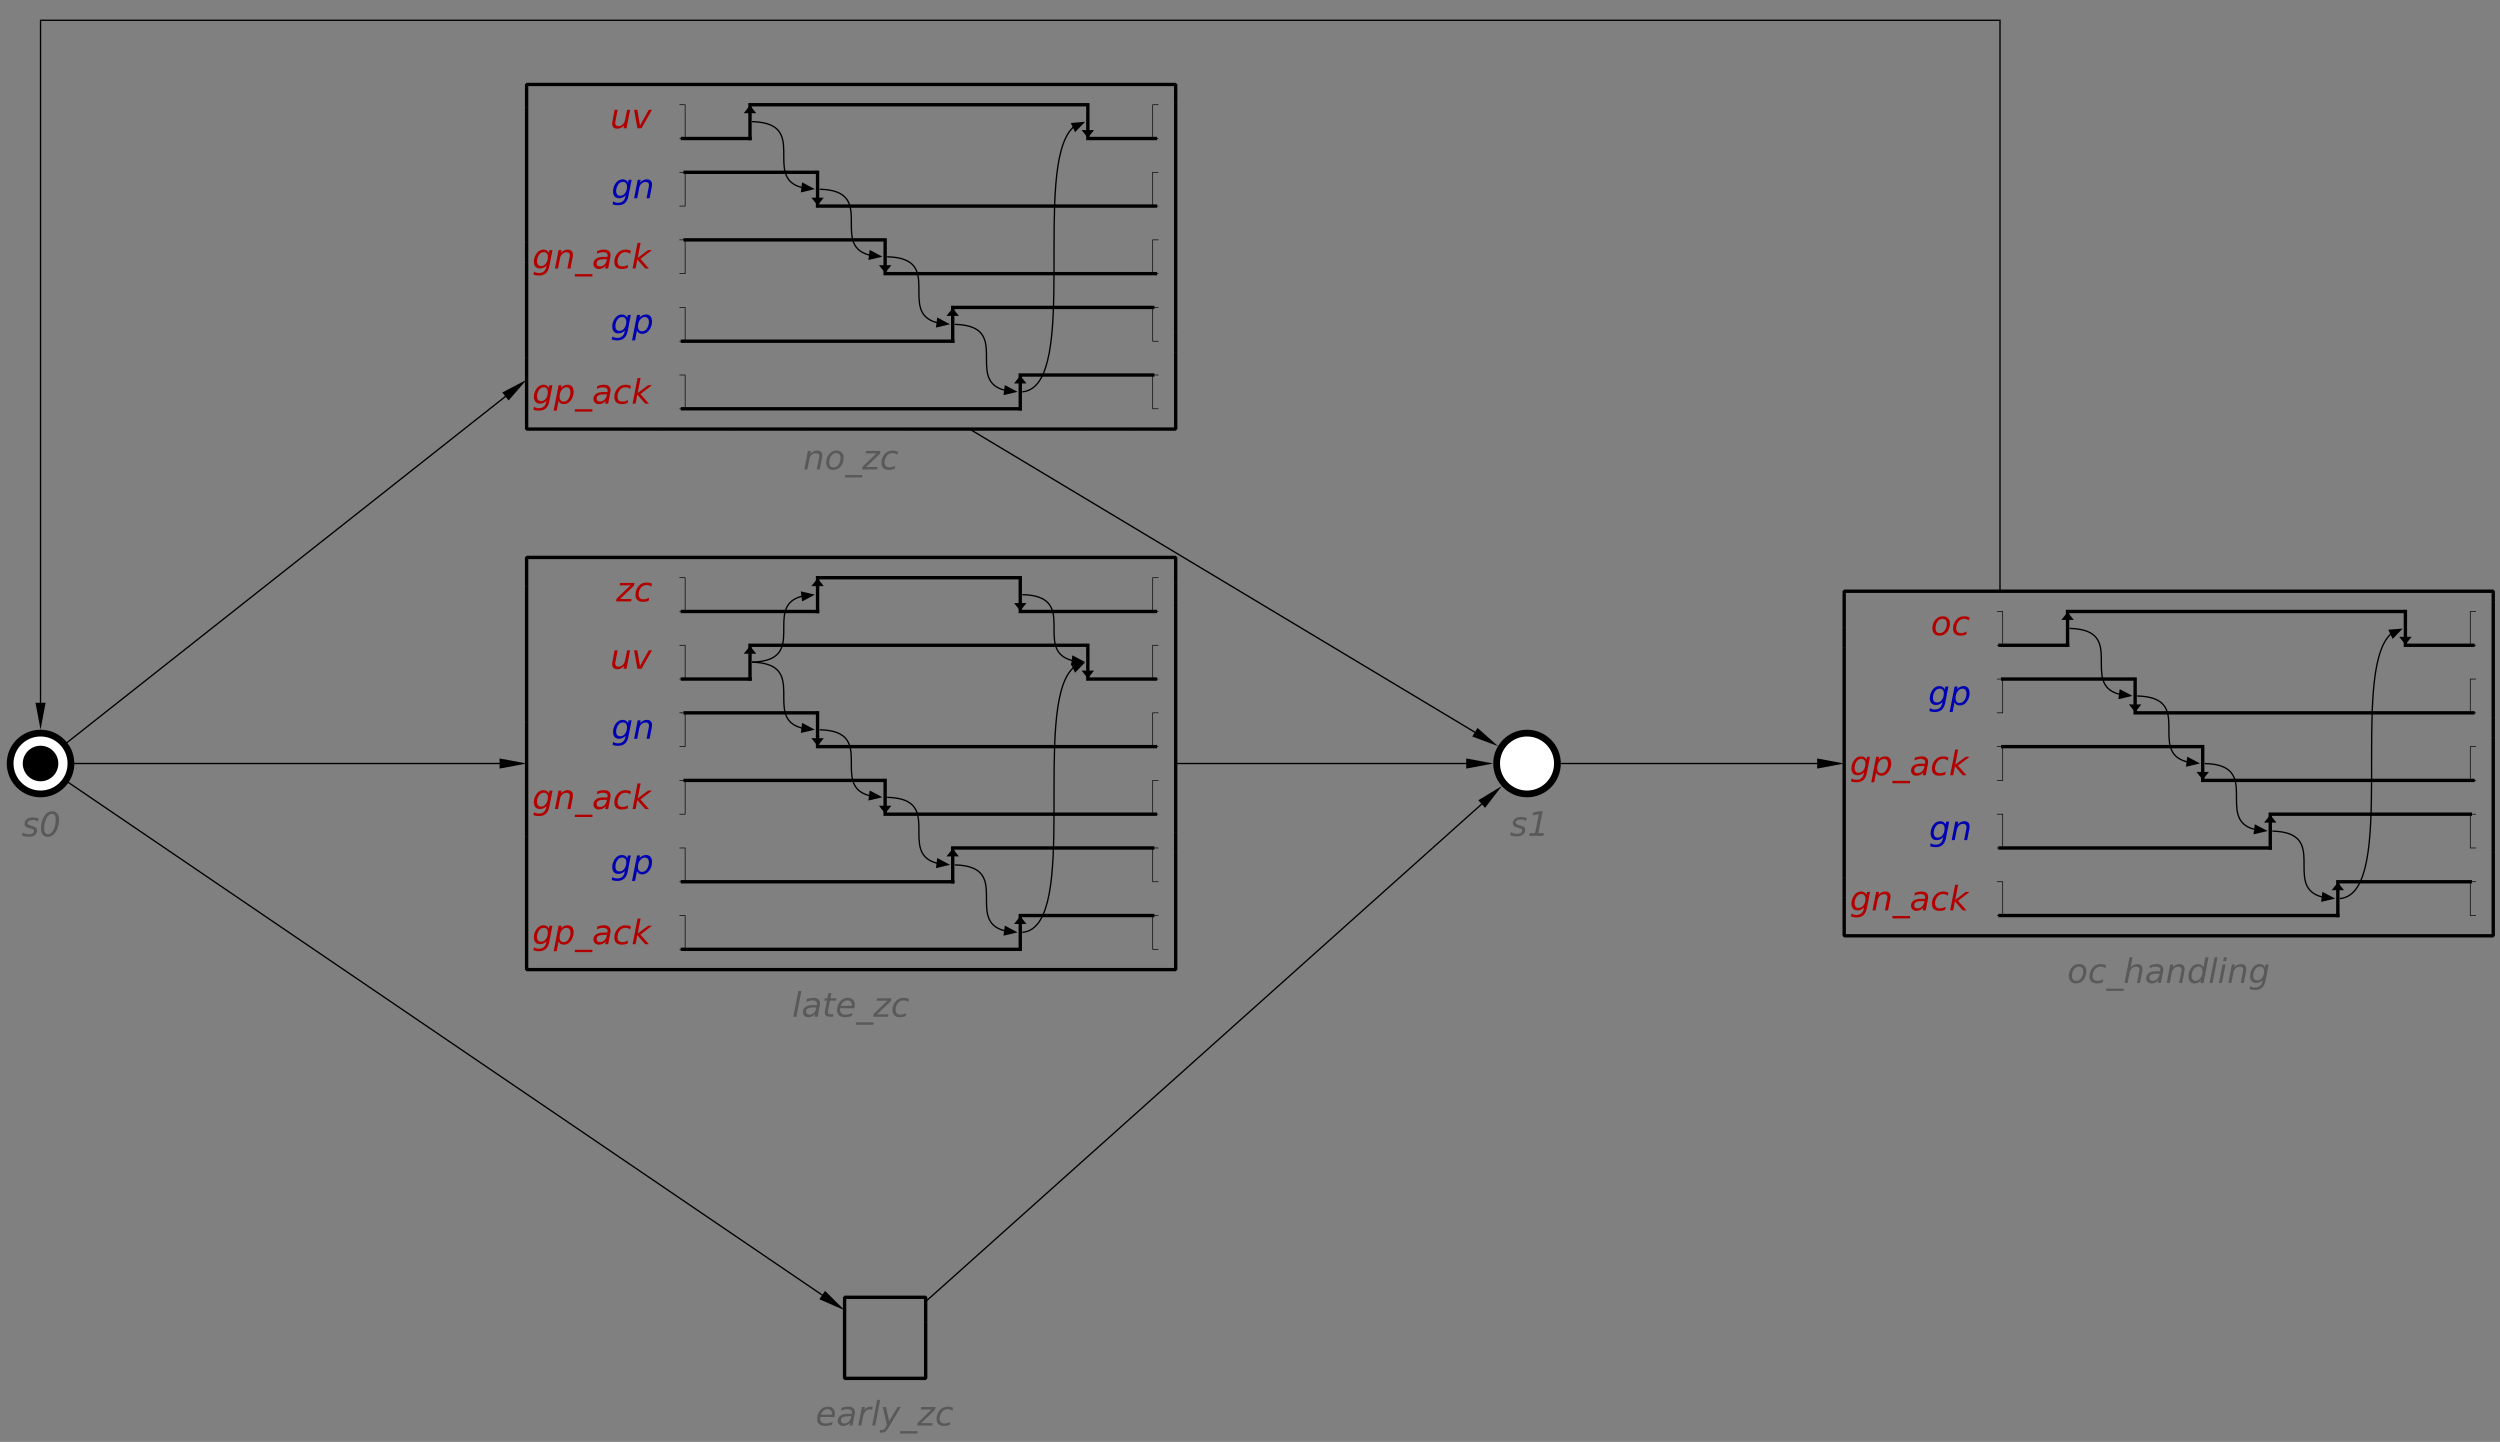 <?xml version="1.0" encoding="UTF-8"?>
<!DOCTYPE svg PUBLIC '-//W3C//DTD SVG 1.0//EN'
          'http://www.w3.org/TR/2001/REC-SVG-20010904/DTD/svg10.dtd'>
<svg color-interpolation="auto" color-rendering="auto" fill="black" fill-opacity="1" font-family="'Dialog'" font-size="12px" font-style="normal" font-weight="normal" height="100%" image-rendering="auto" shape-rendering="auto" stroke="black" stroke-dasharray="none" stroke-dashoffset="0" stroke-linecap="square" stroke-linejoin="miter" stroke-miterlimit="10" stroke-opacity="1" stroke-width="1" text-rendering="auto" width="100%" xmlns="http://www.w3.org/2000/svg" xmlns:xlink="http://www.w3.org/1999/xlink" viewBox="0 0 1850 1067" preserveAspectRatio="xMidYMid slice"><rect x="0" y="0" width="1850" height="1067" fill="#808080" stroke="none"/><!--Generated by the Batik Graphics2D SVG Generator--><defs id="genericDefs"
  /><g
  ><g fill="white" stroke="white" transform="scale(50,50) translate(22.6,11.8) matrix(1,0,0,1,-22,-0.5)"
    ><circle cx="0" cy="0" r="0.45" stroke="none"
      /><circle cx="0" cy="0" fill="none" r="0.45" stroke="black" stroke-width="0.1"
      /><circle cx="0" cy="0" fill="black" r="0.263" stroke="none" stroke-width="0.1"
    /></g
    ><g fill="rgb(89,89,89)" font-family="sans-serif" font-size="0.5px" font-style="italic" stroke="rgb(89,89,89)" stroke-width="0.1" transform="scale(50,50) translate(22.6,11.8) matrix(1,0,0,1,-22,-0.5)"
    ><path d="M-0.029 0.813 L-0.038 0.855 Q-0.056 0.846 -0.076 0.841 Q-0.096 0.836 -0.116 0.836 Q-0.152 0.836 -0.172 0.848 Q-0.193 0.86 -0.193 0.881 Q-0.193 0.905 -0.145 0.918 Q-0.142 0.919 -0.14 0.919 L-0.126 0.924 Q-0.081 0.936 -0.066 0.95 Q-0.051 0.963 -0.051 0.987 Q-0.051 1.031 -0.085 1.058 Q-0.12 1.085 -0.175 1.085 Q-0.197 1.085 -0.221 1.081 Q-0.245 1.077 -0.274 1.068 L-0.265 1.022 Q-0.24 1.034 -0.216 1.041 Q-0.193 1.048 -0.171 1.048 Q-0.138 1.048 -0.117 1.034 Q-0.096 1.019 -0.096 0.998 Q-0.096 0.974 -0.151 0.96 L-0.155 0.959 L-0.171 0.955 Q-0.205 0.946 -0.221 0.931 Q-0.237 0.916 -0.237 0.893 Q-0.237 0.849 -0.204 0.824 Q-0.171 0.798 -0.115 0.798 Q-0.092 0.798 -0.071 0.802 Q-0.05 0.805 -0.029 0.813 ZM0.172 0.707 Q0.221 0.707 0.248 0.74 Q0.274 0.773 0.274 0.835 Q0.274 0.882 0.262 0.928 Q0.249 0.974 0.227 1.011 Q0.204 1.047 0.174 1.066 Q0.143 1.085 0.106 1.085 Q0.058 1.085 0.032 1.052 Q0.006 1.019 0.006 0.958 Q0.006 0.911 0.018 0.865 Q0.031 0.818 0.053 0.782 Q0.076 0.745 0.106 0.726 Q0.136 0.707 0.172 0.707 ZM0.169 0.746 Q0.15 0.746 0.134 0.756 Q0.117 0.766 0.103 0.785 Q0.081 0.817 0.068 0.866 Q0.054 0.914 0.054 0.965 Q0.054 1.005 0.069 1.026 Q0.083 1.046 0.111 1.046 Q0.13 1.046 0.147 1.036 Q0.164 1.026 0.177 1.007 Q0.199 0.975 0.212 0.927 Q0.225 0.879 0.225 0.828 Q0.225 0.787 0.211 0.767 Q0.197 0.746 0.169 0.746 Z" stroke="none"
    /></g
    ><g font-family="sans-serif" font-size="0.5px" font-style="italic" stroke-dasharray="0.05,0.05" stroke-linecap="butt" stroke-miterlimit="1" stroke-width="0.05" transform="matrix(50,0,0,50,505,190)"
    ><rect fill="none" height="5.1" width="9.606" x="-2.306" y="-2.55"
      /><path d="M2.065 2.983 L2.033 3.148 L1.988 3.148 L2.02 2.985 Q2.022 2.973 2.023 2.964 Q2.025 2.956 2.025 2.95 Q2.025 2.93 2.012 2.918 Q1.999 2.907 1.976 2.907 Q1.94 2.907 1.913 2.931 Q1.887 2.955 1.879 2.996 L1.849 3.148 L1.804 3.148 L1.857 2.874 L1.902 2.874 L1.893 2.917 Q1.912 2.894 1.938 2.881 Q1.965 2.868 1.994 2.868 Q2.03 2.868 2.05 2.888 Q2.07 2.907 2.07 2.942 Q2.07 2.951 2.068 2.961 Q2.067 2.971 2.065 2.983 ZM2.231 3.155 Q2.182 3.155 2.154 3.125 Q2.127 3.096 2.127 3.044 Q2.127 3.015 2.136 2.984 Q2.146 2.953 2.161 2.932 Q2.185 2.899 2.215 2.884 Q2.245 2.868 2.283 2.868 Q2.329 2.868 2.358 2.897 Q2.386 2.926 2.386 2.973 Q2.386 3.005 2.377 3.038 Q2.367 3.07 2.352 3.091 Q2.328 3.124 2.298 3.139 Q2.269 3.155 2.231 3.155 ZM2.173 3.043 Q2.173 3.08 2.189 3.099 Q2.204 3.117 2.236 3.117 Q2.281 3.117 2.31 3.078 Q2.34 3.038 2.34 2.978 Q2.34 2.942 2.324 2.924 Q2.308 2.906 2.278 2.906 Q2.252 2.906 2.232 2.918 Q2.213 2.93 2.197 2.954 Q2.186 2.972 2.179 2.995 Q2.173 3.018 2.173 3.043 ZM2.664 3.231 L2.664 3.266 L2.405 3.266 L2.405 3.231 L2.664 3.231 ZM2.717 2.874 L2.931 2.874 L2.923 2.916 L2.717 3.112 L2.887 3.112 L2.88 3.148 L2.658 3.148 L2.666 3.107 L2.872 2.91 L2.711 2.91 L2.717 2.874 ZM3.19 2.885 L3.181 2.929 Q3.165 2.918 3.147 2.912 Q3.128 2.906 3.109 2.906 Q3.087 2.906 3.068 2.914 Q3.049 2.921 3.035 2.935 Q3.014 2.956 3.003 2.985 Q2.991 3.013 2.991 3.044 Q2.991 3.081 3.01 3.099 Q3.028 3.117 3.066 3.117 Q3.084 3.117 3.105 3.111 Q3.126 3.106 3.149 3.095 L3.14 3.139 Q3.121 3.147 3.1 3.151 Q3.08 3.155 3.058 3.155 Q3.003 3.155 2.974 3.128 Q2.945 3.101 2.945 3.05 Q2.945 3.008 2.96 2.972 Q2.975 2.936 3.005 2.908 Q3.026 2.888 3.054 2.878 Q3.081 2.868 3.114 2.868 Q3.133 2.868 3.152 2.872 Q3.17 2.877 3.19 2.885 Z" fill="rgb(89,89,89)" stroke="none"
      /><path d="M-1.035 -0.01 L-1.004 -0.175 L-0.958 -0.175 L-0.99 -0.012 Q-0.993 0 -0.994 0.009 Q-0.995 0.017 -0.995 0.023 Q-0.995 0.043 -0.982 0.055 Q-0.97 0.066 -0.946 0.066 Q-0.91 0.066 -0.884 0.042 Q-0.858 0.017 -0.849 -0.024 L-0.819 -0.175 L-0.774 -0.175 L-0.827 0.098 L-0.872 0.098 L-0.863 0.055 Q-0.882 0.079 -0.909 0.092 Q-0.935 0.105 -0.964 0.105 Q-1 0.105 -1.02 0.086 Q-1.04 0.066 -1.04 0.031 Q-1.04 0.024 -1.039 0.013 Q-1.038 0.002 -1.035 -0.01 ZM-0.716 -0.175 L-0.668 -0.175 L-0.628 0.057 L-0.498 -0.175 L-0.45 -0.175 L-0.606 0.098 L-0.666 0.098 L-0.716 -0.175 Z" fill="rgb(178,0,0)" stroke="none" transform="matrix(1,0,0,1,0,-2)"
    /></g
    ><g font-family="sans-serif" font-size="0.5px" font-style="italic" stroke-width="0.01" transform="matrix(50,0,0,50,505,90)"
    ><path d="M-0.04 0.25 L0.04 0.25 L0.04 -0.25 L-0.04 -0.25" fill="none"
    /></g
    ><g font-family="sans-serif" font-size="0.5px" font-style="italic" stroke-width="0.01" transform="matrix(50,0,0,50,855,90)"
    ><path d="M0.04 0.25 L-0.04 0.25 L-0.04 -0.25 L0.04 -0.25" fill="none"
    /></g
    ><g font-family="sans-serif" font-size="0.5px" font-style="italic" stroke-width="0.05" transform="matrix(50,0,0,50,555,90)"
    ><path d="M0 0.25 L0 -0.15 M0 -0.2 L0.04 -0.15 L-0.04 -0.15 Z" fill="none"
    /></g
    ><g font-family="sans-serif" font-size="0.5px" font-style="italic" stroke-width="0.05" transform="matrix(50,0,0,50,805,90)"
    ><path d="M0 -0.25 L0 0.15 M0 0.2 L-0.04 0.15 L0.04 0.15 Z" fill="none"
    /></g
    ><g font-family="sans-serif" font-size="0.5px" font-style="italic" stroke-width="0.05" transform="matrix(50,0,0,50,505,90)"
    ><path d="M0 0.25 L0 0.25 L1 0.25" fill="none"
    /></g
    ><g font-family="sans-serif" font-size="0.5px" font-style="italic" stroke-width="0.05" transform="matrix(50,0,0,50,505,90)"
    ><path d="M6 0.2 L6 0.25 L7 0.25" fill="none"
    /></g
    ><g font-family="sans-serif" font-size="0.5px" font-style="italic" stroke-width="0.05" transform="matrix(50,0,0,50,505,90)"
    ><path d="M1 -0.2 L1 -0.25 L5.96 -0.25" fill="none"
    /></g
    ><g fill="rgb(0,0,178)" font-family="sans-serif" font-size="0.5px" font-style="italic" stroke="rgb(0,0,178)" stroke-width="0.05" transform="matrix(50,0,0,50,505,140)"
    ><path d="M-0.752 -0.139 L-0.799 0.101 Q-0.812 0.17 -0.85 0.204 Q-0.888 0.238 -0.952 0.238 Q-0.976 0.238 -0.996 0.235 Q-1.017 0.231 -1.034 0.224 L-1.026 0.18 Q-1.009 0.191 -0.991 0.196 Q-0.972 0.201 -0.951 0.201 Q-0.908 0.201 -0.881 0.178 Q-0.854 0.155 -0.845 0.111 L-0.841 0.09 Q-0.86 0.112 -0.885 0.123 Q-0.909 0.134 -0.938 0.134 Q-0.98 0.134 -1.004 0.107 Q-1.027 0.08 -1.027 0.031 Q-1.027 -0.006 -1.013 -0.043 Q-0.999 -0.079 -0.973 -0.107 Q-0.955 -0.126 -0.932 -0.136 Q-0.909 -0.146 -0.884 -0.146 Q-0.856 -0.146 -0.836 -0.133 Q-0.815 -0.12 -0.805 -0.097 L-0.797 -0.139 L-0.752 -0.139 ZM-0.82 -0.039 Q-0.82 -0.072 -0.836 -0.09 Q-0.851 -0.108 -0.88 -0.108 Q-0.898 -0.108 -0.914 -0.101 Q-0.93 -0.094 -0.941 -0.081 Q-0.96 -0.06 -0.97 -0.032 Q-0.981 -0.003 -0.981 0.027 Q-0.981 0.061 -0.965 0.079 Q-0.949 0.097 -0.92 0.097 Q-0.877 0.097 -0.848 0.058 Q-0.82 0.019 -0.82 -0.039 ZM-0.454 -0.031 L-0.486 0.134 L-0.531 0.134 L-0.499 -0.029 Q-0.497 -0.04 -0.496 -0.049 Q-0.495 -0.058 -0.495 -0.063 Q-0.495 -0.084 -0.508 -0.095 Q-0.521 -0.107 -0.544 -0.107 Q-0.58 -0.107 -0.606 -0.083 Q-0.632 -0.059 -0.64 -0.017 L-0.67 0.134 L-0.715 0.134 L-0.662 -0.139 L-0.618 -0.139 L-0.626 -0.096 Q-0.608 -0.12 -0.581 -0.133 Q-0.555 -0.146 -0.526 -0.146 Q-0.49 -0.146 -0.47 -0.126 Q-0.45 -0.107 -0.45 -0.071 Q-0.45 -0.062 -0.451 -0.052 Q-0.452 -0.042 -0.454 -0.031 Z" stroke="none"
      /><path d="M-0.04 0.25 L0.04 0.25 L0.04 -0.25 L-0.04 -0.25" fill="none" stroke="black" stroke-width="0.01"
    /></g
    ><g font-family="sans-serif" font-size="0.5px" font-style="italic" stroke-width="0.01" transform="matrix(50,0,0,50,855,140)"
    ><path d="M0.04 0.25 L-0.04 0.25 L-0.04 -0.25 L0.04 -0.25" fill="none"
    /></g
    ><g font-family="sans-serif" font-size="0.5px" font-style="italic" stroke-width="0.05" transform="matrix(50,0,0,50,605,140)"
    ><path d="M0 -0.25 L0 0.15 M0 0.2 L-0.04 0.15 L0.04 0.15 Z" fill="none"
    /></g
    ><g font-family="sans-serif" font-size="0.5px" font-style="italic" stroke-width="0.05" transform="matrix(50,0,0,50,505,140)"
    ><path d="M2 0.2 L2 0.25 L7 0.25" fill="none"
    /></g
    ><g font-family="sans-serif" font-size="0.5px" font-style="italic" stroke-width="0.05" transform="matrix(50,0,0,50,505,140)"
    ><path d="M0.04 -0.25 L1.96 -0.25" fill="none"
    /></g
    ><g fill="rgb(178,0,0)" font-family="sans-serif" font-size="0.5px" font-style="italic" stroke="rgb(178,0,0)" stroke-width="0.05" transform="matrix(50,0,0,50,505,190)"
    ><path d="M-1.923 -0.099 L-1.97 0.14 Q-1.984 0.21 -2.021 0.244 Q-2.059 0.278 -2.124 0.278 Q-2.147 0.278 -2.167 0.275 Q-2.188 0.271 -2.205 0.264 L-2.197 0.22 Q-2.18 0.231 -2.162 0.236 Q-2.143 0.241 -2.122 0.241 Q-2.08 0.241 -2.052 0.218 Q-2.025 0.195 -2.016 0.151 L-2.012 0.13 Q-2.031 0.152 -2.056 0.163 Q-2.081 0.174 -2.109 0.174 Q-2.151 0.174 -2.175 0.147 Q-2.199 0.119 -2.199 0.071 Q-2.199 0.033 -2.184 -0.003 Q-2.17 -0.039 -2.144 -0.067 Q-2.126 -0.086 -2.103 -0.096 Q-2.08 -0.106 -2.055 -0.106 Q-2.027 -0.106 -2.007 -0.093 Q-1.986 -0.08 -1.976 -0.057 L-1.968 -0.099 L-1.923 -0.099 ZM-1.991 0.001 Q-1.991 -0.032 -2.007 -0.05 Q-2.022 -0.068 -2.051 -0.068 Q-2.069 -0.068 -2.085 -0.061 Q-2.101 -0.054 -2.113 -0.041 Q-2.131 -0.02 -2.142 0.008 Q-2.152 0.036 -2.152 0.067 Q-2.152 0.101 -2.136 0.119 Q-2.12 0.137 -2.091 0.137 Q-2.048 0.137 -2.02 0.098 Q-1.991 0.059 -1.991 0.001 ZM-1.625 0.009 L-1.657 0.174 L-1.703 0.174 L-1.671 0.011 Q-1.669 -0.001 -1.667 -0.009 Q-1.666 -0.018 -1.666 -0.023 Q-1.666 -0.044 -1.679 -0.055 Q-1.692 -0.067 -1.715 -0.067 Q-1.751 -0.067 -1.777 -0.043 Q-1.804 -0.019 -1.812 0.023 L-1.842 0.174 L-1.887 0.174 L-1.833 -0.099 L-1.789 -0.099 L-1.798 -0.056 Q-1.779 -0.08 -1.752 -0.093 Q-1.726 -0.106 -1.697 -0.106 Q-1.661 -0.106 -1.641 -0.086 Q-1.621 -0.067 -1.621 -0.031 Q-1.621 -0.022 -1.622 -0.013 Q-1.623 -0.003 -1.625 0.009 ZM-1.332 0.257 L-1.332 0.292 L-1.592 0.292 L-1.592 0.257 L-1.332 0.257 ZM-1.069 0.018 L-1.099 0.174 L-1.144 0.174 L-1.136 0.133 Q-1.156 0.157 -1.181 0.169 Q-1.206 0.181 -1.237 0.181 Q-1.272 0.181 -1.294 0.16 Q-1.317 0.139 -1.317 0.105 Q-1.317 0.057 -1.278 0.029 Q-1.24 0.002 -1.173 0.002 L-1.111 0.002 L-1.108 -0.01 Q-1.108 -0.012 -1.107 -0.015 Q-1.107 -0.017 -1.107 -0.022 Q-1.107 -0.043 -1.125 -0.056 Q-1.143 -0.068 -1.175 -0.068 Q-1.197 -0.068 -1.22 -0.062 Q-1.243 -0.057 -1.267 -0.045 L-1.259 -0.087 Q-1.234 -0.096 -1.21 -0.101 Q-1.185 -0.106 -1.163 -0.106 Q-1.114 -0.106 -1.089 -0.085 Q-1.064 -0.064 -1.064 -0.024 Q-1.064 -0.016 -1.065 -0.005 Q-1.066 0.006 -1.069 0.018 ZM-1.117 0.037 L-1.162 0.037 Q-1.217 0.037 -1.244 0.052 Q-1.27 0.066 -1.27 0.097 Q-1.27 0.119 -1.257 0.131 Q-1.243 0.143 -1.219 0.143 Q-1.183 0.143 -1.155 0.117 Q-1.128 0.091 -1.119 0.047 L-1.117 0.037 ZM-0.763 -0.089 L-0.772 -0.044 Q-0.788 -0.056 -0.806 -0.062 Q-0.824 -0.068 -0.844 -0.068 Q-0.865 -0.068 -0.885 -0.06 Q-0.904 -0.053 -0.917 -0.039 Q-0.938 -0.017 -0.95 0.011 Q-0.961 0.04 -0.961 0.07 Q-0.961 0.107 -0.943 0.125 Q-0.924 0.143 -0.887 0.143 Q-0.868 0.143 -0.847 0.138 Q-0.827 0.132 -0.804 0.121 L-0.812 0.165 Q-0.832 0.173 -0.853 0.177 Q-0.873 0.181 -0.895 0.181 Q-0.949 0.181 -0.979 0.154 Q-1.008 0.127 -1.008 0.076 Q-1.008 0.034 -0.993 -0.002 Q-0.977 -0.038 -0.947 -0.066 Q-0.927 -0.086 -0.899 -0.096 Q-0.872 -0.106 -0.839 -0.106 Q-0.82 -0.106 -0.801 -0.102 Q-0.782 -0.097 -0.763 -0.089 ZM-0.664 -0.206 L-0.619 -0.206 L-0.662 0.016 L-0.508 -0.099 L-0.45 -0.099 L-0.622 0.032 L-0.496 0.174 L-0.551 0.174 L-0.667 0.041 L-0.693 0.174 L-0.738 0.174 L-0.664 -0.206 Z" stroke="none"
      /><path d="M-0.04 0.25 L0.04 0.25 L0.04 -0.25 L-0.04 -0.25" fill="none" stroke="black" stroke-width="0.01"
    /></g
    ><g font-family="sans-serif" font-size="0.5px" font-style="italic" stroke-width="0.01" transform="matrix(50,0,0,50,855,190)"
    ><path d="M0.04 0.25 L-0.04 0.25 L-0.04 -0.25 L0.04 -0.25" fill="none"
    /></g
    ><g font-family="sans-serif" font-size="0.5px" font-style="italic" stroke-width="0.05" transform="matrix(50,0,0,50,655,190)"
    ><path d="M0 -0.25 L0 0.15 M0 0.2 L-0.04 0.15 L0.04 0.15 Z" fill="none"
    /></g
    ><g font-family="sans-serif" font-size="0.5px" font-style="italic" stroke-width="0.05" transform="matrix(50,0,0,50,505,190)"
    ><path d="M3 0.2 L3 0.25 L7 0.25" fill="none"
    /></g
    ><g font-family="sans-serif" font-size="0.5px" font-style="italic" stroke-width="0.05" transform="matrix(50,0,0,50,505,190)"
    ><path d="M0.04 -0.25 L2.96 -0.25" fill="none"
    /></g
    ><g fill="rgb(0,0,178)" font-family="sans-serif" font-size="0.5px" font-style="italic" stroke="rgb(0,0,178)" stroke-width="0.05" transform="matrix(50,0,0,50,505,240)"
    ><path d="M-0.764 -0.139 L-0.81 0.101 Q-0.824 0.17 -0.862 0.204 Q-0.9 0.238 -0.964 0.238 Q-0.988 0.238 -1.008 0.235 Q-1.028 0.231 -1.046 0.224 L-1.037 0.18 Q-1.021 0.191 -1.002 0.196 Q-0.984 0.201 -0.963 0.201 Q-0.92 0.201 -0.892 0.178 Q-0.865 0.155 -0.856 0.111 L-0.852 0.09 Q-0.871 0.112 -0.896 0.123 Q-0.921 0.134 -0.95 0.134 Q-0.991 0.134 -1.015 0.107 Q-1.039 0.08 -1.039 0.031 Q-1.039 -0.006 -1.024 -0.043 Q-1.01 -0.079 -0.984 -0.107 Q-0.967 -0.126 -0.944 -0.136 Q-0.92 -0.146 -0.895 -0.146 Q-0.868 -0.146 -0.847 -0.133 Q-0.827 -0.12 -0.817 -0.097 L-0.809 -0.139 L-0.764 -0.139 ZM-0.831 -0.039 Q-0.831 -0.072 -0.847 -0.09 Q-0.863 -0.108 -0.891 -0.108 Q-0.909 -0.108 -0.925 -0.101 Q-0.942 -0.094 -0.953 -0.081 Q-0.972 -0.06 -0.982 -0.032 Q-0.992 -0.003 -0.992 0.027 Q-0.992 0.061 -0.977 0.079 Q-0.961 0.097 -0.931 0.097 Q-0.888 0.097 -0.86 0.058 Q-0.831 0.019 -0.831 -0.039 ZM-0.496 -0.034 Q-0.496 -0.07 -0.512 -0.089 Q-0.528 -0.108 -0.557 -0.108 Q-0.577 -0.108 -0.595 -0.098 Q-0.613 -0.087 -0.627 -0.068 Q-0.641 -0.049 -0.65 -0.021 Q-0.658 0.006 -0.658 0.033 Q-0.658 0.067 -0.642 0.086 Q-0.627 0.104 -0.598 0.104 Q-0.577 0.104 -0.558 0.094 Q-0.54 0.084 -0.527 0.065 Q-0.513 0.045 -0.505 0.018 Q-0.496 -0.009 -0.496 -0.034 ZM-0.635 -0.098 Q-0.618 -0.121 -0.593 -0.133 Q-0.568 -0.146 -0.538 -0.146 Q-0.496 -0.146 -0.473 -0.118 Q-0.45 -0.091 -0.45 -0.041 Q-0.45 -0.001 -0.464 0.036 Q-0.479 0.073 -0.506 0.102 Q-0.524 0.121 -0.547 0.131 Q-0.569 0.141 -0.595 0.141 Q-0.624 0.141 -0.643 0.129 Q-0.663 0.117 -0.673 0.093 L-0.701 0.238 L-0.746 0.238 L-0.672 -0.139 L-0.627 -0.139 L-0.635 -0.098 Z" stroke="none"
      /><path d="M-0.04 0.25 L0.04 0.25 L0.04 -0.25 L-0.04 -0.25" fill="none" stroke="black" stroke-width="0.01"
    /></g
    ><g font-family="sans-serif" font-size="0.5px" font-style="italic" stroke-width="0.01" transform="matrix(50,0,0,50,855,240)"
    ><path d="M0.04 0.25 L-0.04 0.25 L-0.04 -0.25 L0.04 -0.25" fill="none"
    /></g
    ><g font-family="sans-serif" font-size="0.5px" font-style="italic" stroke-width="0.05" transform="matrix(50,0,0,50,705,240)"
    ><path d="M0 0.25 L0 -0.15 M0 -0.2 L0.04 -0.15 L-0.04 -0.15 Z" fill="none"
    /></g
    ><g font-family="sans-serif" font-size="0.5px" font-style="italic" stroke-width="0.05" transform="matrix(50,0,0,50,505,240)"
    ><path d="M4 -0.2 L4 -0.25 L6.96 -0.25" fill="none"
    /></g
    ><g font-family="sans-serif" font-size="0.5px" font-style="italic" stroke-width="0.05" transform="matrix(50,0,0,50,505,240)"
    ><path d="M0 0.25 L0 0.25 L4 0.25" fill="none"
    /></g
    ><g fill="rgb(178,0,0)" font-family="sans-serif" font-size="0.5px" font-style="italic" stroke="rgb(178,0,0)" stroke-width="0.05" transform="matrix(50,0,0,50,505,290)"
    ><path d="M-1.924 -0.099 L-1.97 0.14 Q-1.984 0.21 -2.022 0.244 Q-2.06 0.278 -2.124 0.278 Q-2.148 0.278 -2.168 0.275 Q-2.188 0.271 -2.206 0.264 L-2.197 0.22 Q-2.181 0.231 -2.162 0.236 Q-2.144 0.241 -2.123 0.241 Q-2.08 0.241 -2.053 0.218 Q-2.025 0.195 -2.016 0.151 L-2.013 0.13 Q-2.031 0.152 -2.056 0.163 Q-2.081 0.174 -2.11 0.174 Q-2.151 0.174 -2.175 0.147 Q-2.199 0.119 -2.199 0.071 Q-2.199 0.033 -2.185 -0.003 Q-2.17 -0.039 -2.144 -0.067 Q-2.127 -0.086 -2.104 -0.096 Q-2.081 -0.106 -2.055 -0.106 Q-2.028 -0.106 -2.007 -0.093 Q-1.987 -0.08 -1.977 -0.057 L-1.969 -0.099 L-1.924 -0.099 ZM-1.992 0.001 Q-1.992 -0.032 -2.007 -0.05 Q-2.023 -0.068 -2.052 -0.068 Q-2.069 -0.068 -2.086 -0.061 Q-2.102 -0.054 -2.113 -0.041 Q-2.132 -0.02 -2.142 0.008 Q-2.152 0.036 -2.152 0.067 Q-2.152 0.101 -2.137 0.119 Q-2.121 0.137 -2.091 0.137 Q-2.049 0.137 -2.02 0.098 Q-1.992 0.059 -1.992 0.001 ZM-1.657 0.006 Q-1.657 -0.03 -1.672 -0.049 Q-1.688 -0.068 -1.717 -0.068 Q-1.737 -0.068 -1.755 -0.058 Q-1.774 -0.048 -1.788 -0.028 Q-1.802 -0.009 -1.81 0.018 Q-1.818 0.046 -1.818 0.073 Q-1.818 0.107 -1.802 0.125 Q-1.787 0.144 -1.758 0.144 Q-1.737 0.144 -1.719 0.134 Q-1.7 0.124 -1.688 0.105 Q-1.674 0.085 -1.665 0.058 Q-1.657 0.03 -1.657 0.006 ZM-1.796 -0.058 Q-1.778 -0.081 -1.753 -0.094 Q-1.729 -0.106 -1.698 -0.106 Q-1.657 -0.106 -1.633 -0.078 Q-1.61 -0.051 -1.61 -0.001 Q-1.61 0.039 -1.625 0.076 Q-1.639 0.113 -1.666 0.142 Q-1.684 0.161 -1.707 0.171 Q-1.73 0.181 -1.755 0.181 Q-1.784 0.181 -1.804 0.169 Q-1.823 0.157 -1.833 0.133 L-1.861 0.278 L-1.906 0.278 L-1.833 -0.099 L-1.788 -0.099 L-1.796 -0.058 ZM-1.332 0.257 L-1.332 0.292 L-1.592 0.292 L-1.592 0.257 L-1.332 0.257 ZM-1.069 0.018 L-1.099 0.174 L-1.144 0.174 L-1.136 0.133 Q-1.156 0.157 -1.181 0.169 Q-1.206 0.181 -1.237 0.181 Q-1.272 0.181 -1.294 0.16 Q-1.317 0.139 -1.317 0.105 Q-1.317 0.057 -1.278 0.029 Q-1.24 0.002 -1.173 0.002 L-1.111 0.002 L-1.108 -0.01 Q-1.108 -0.012 -1.107 -0.015 Q-1.107 -0.017 -1.107 -0.022 Q-1.107 -0.043 -1.125 -0.056 Q-1.143 -0.068 -1.175 -0.068 Q-1.197 -0.068 -1.22 -0.062 Q-1.243 -0.057 -1.267 -0.045 L-1.259 -0.087 Q-1.234 -0.096 -1.21 -0.101 Q-1.185 -0.106 -1.163 -0.106 Q-1.114 -0.106 -1.089 -0.085 Q-1.064 -0.064 -1.064 -0.024 Q-1.064 -0.016 -1.065 -0.005 Q-1.066 0.006 -1.069 0.018 ZM-1.117 0.037 L-1.162 0.037 Q-1.217 0.037 -1.244 0.052 Q-1.27 0.066 -1.27 0.097 Q-1.27 0.119 -1.257 0.131 Q-1.243 0.143 -1.219 0.143 Q-1.183 0.143 -1.155 0.117 Q-1.128 0.091 -1.119 0.047 L-1.117 0.037 ZM-0.763 -0.089 L-0.772 -0.044 Q-0.788 -0.056 -0.806 -0.062 Q-0.824 -0.068 -0.844 -0.068 Q-0.865 -0.068 -0.885 -0.06 Q-0.904 -0.053 -0.917 -0.039 Q-0.938 -0.017 -0.95 0.011 Q-0.961 0.04 -0.961 0.07 Q-0.961 0.107 -0.943 0.125 Q-0.924 0.143 -0.887 0.143 Q-0.868 0.143 -0.847 0.138 Q-0.827 0.132 -0.804 0.121 L-0.812 0.165 Q-0.832 0.173 -0.853 0.177 Q-0.873 0.181 -0.895 0.181 Q-0.949 0.181 -0.979 0.154 Q-1.008 0.127 -1.008 0.076 Q-1.008 0.034 -0.993 -0.002 Q-0.977 -0.038 -0.947 -0.066 Q-0.927 -0.086 -0.899 -0.096 Q-0.872 -0.106 -0.839 -0.106 Q-0.82 -0.106 -0.801 -0.102 Q-0.782 -0.097 -0.763 -0.089 ZM-0.664 -0.206 L-0.619 -0.206 L-0.662 0.016 L-0.508 -0.099 L-0.45 -0.099 L-0.622 0.032 L-0.496 0.174 L-0.551 0.174 L-0.667 0.041 L-0.693 0.174 L-0.738 0.174 L-0.664 -0.206 Z" stroke="none"
      /><path d="M-0.04 0.25 L0.04 0.25 L0.04 -0.25 L-0.04 -0.25" fill="none" stroke="black" stroke-width="0.01"
    /></g
    ><g font-family="sans-serif" font-size="0.5px" font-style="italic" stroke-width="0.01" transform="matrix(50,0,0,50,855,290)"
    ><path d="M0.04 0.25 L-0.04 0.25 L-0.04 -0.25 L0.04 -0.25" fill="none"
    /></g
    ><g font-family="sans-serif" font-size="0.5px" font-style="italic" stroke-width="0.05" transform="matrix(50,0,0,50,755,290)"
    ><path d="M0 0.25 L0 -0.15 M0 -0.2 L0.04 -0.15 L-0.04 -0.15 Z" fill="none"
    /></g
    ><g font-family="sans-serif" font-size="0.5px" font-style="italic" stroke-width="0.05" transform="matrix(50,0,0,50,505,290)"
    ><path d="M5 -0.2 L5 -0.25 L6.96 -0.25" fill="none"
    /></g
    ><g font-family="sans-serif" font-size="0.5px" font-style="italic" stroke-width="0.05" transform="matrix(50,0,0,50,505,290)"
    ><path d="M0 0.25 L0 0.25 L5 0.25" fill="none"
    /></g
    ><g font-family="sans-serif" font-size="0.5px" font-style="italic" stroke-width="0.02" transform="matrix(50,0,0,50,505,190)"
    ><path d="M1.04 -1.999 C1.881 -1.975 1.184 -1.182 1.762 -1.026" fill="none"
      /><path d="M1.771 -1.101 L1.752 -0.952 L1.96 -1.001 Z" stroke="none"
    /></g
    ><g font-family="sans-serif" font-size="0.5px" font-style="italic" stroke-width="0.02" transform="matrix(50,0,0,50,505,190)"
    ><path d="M2.04 -0.999 C2.881 -0.975 2.184 -0.182 2.762 -0.026" fill="none"
      /><path d="M2.771 -0.101 L2.752 0.048 L2.96 -0.001 Z" stroke="none"
    /></g
    ><g font-family="sans-serif" font-size="0.5px" font-style="italic" stroke-width="0.02" transform="matrix(50,0,0,50,505,190)"
    ><path d="M3.04 0.001 C3.881 0.025 3.184 0.818 3.762 0.974" fill="none"
      /><path d="M3.771 0.899 L3.752 1.048 L3.96 0.999 Z" stroke="none"
    /></g
    ><g font-family="sans-serif" font-size="0.5px" font-style="italic" stroke-width="0.02" transform="matrix(50,0,0,50,505,190)"
    ><path d="M4.04 1.001 C4.881 1.025 4.184 1.818 4.762 1.974" fill="none"
      /><path d="M4.771 1.899 L4.752 2.048 L4.96 1.999 Z" stroke="none"
    /></g
    ><g font-family="sans-serif" font-size="0.5px" font-style="italic" stroke-width="0.02" transform="matrix(50,0,0,50,505,190)"
    ><path d="M5.04 1.998 C5.889 1.901 5.17 -1.334 5.779 -1.912" fill="none"
      /><path d="M5.747 -1.98 L5.811 -1.844 L5.96 -1.998 Z" stroke="none"
    /></g
    ><g font-family="sans-serif" font-size="0.5px" font-style="italic" stroke-dasharray="0.05,0.05" stroke-linecap="butt" stroke-miterlimit="1" stroke-width="0.05" transform="matrix(50,0,0,50,505,565)"
    ><rect fill="none" height="6.1" width="9.606" x="-2.306" y="-3.05"
      /><path d="M1.715 3.368 L1.76 3.368 L1.686 3.748 L1.641 3.748 L1.715 3.368 ZM2.031 3.592 L2.001 3.748 L1.956 3.748 L1.964 3.706 Q1.944 3.731 1.919 3.743 Q1.894 3.755 1.863 3.755 Q1.828 3.755 1.805 3.733 Q1.783 3.712 1.783 3.679 Q1.783 3.631 1.821 3.603 Q1.859 3.575 1.927 3.575 L1.989 3.575 L1.992 3.563 Q1.992 3.561 1.992 3.559 Q1.992 3.557 1.992 3.552 Q1.992 3.53 1.975 3.518 Q1.957 3.506 1.925 3.506 Q1.903 3.506 1.88 3.511 Q1.857 3.517 1.833 3.528 L1.84 3.487 Q1.866 3.477 1.89 3.473 Q1.914 3.468 1.937 3.468 Q1.985 3.468 2.011 3.489 Q2.036 3.51 2.036 3.55 Q2.036 3.558 2.035 3.569 Q2.034 3.58 2.031 3.592 ZM1.982 3.61 L1.938 3.61 Q1.882 3.61 1.856 3.625 Q1.829 3.64 1.829 3.671 Q1.829 3.692 1.843 3.705 Q1.857 3.717 1.88 3.717 Q1.917 3.717 1.944 3.691 Q1.972 3.664 1.98 3.62 L1.982 3.61 ZM2.28 3.474 L2.273 3.509 L2.184 3.509 L2.155 3.658 Q2.153 3.666 2.153 3.672 Q2.152 3.677 2.152 3.68 Q2.152 3.696 2.161 3.703 Q2.171 3.71 2.191 3.71 L2.237 3.71 L2.229 3.748 L2.186 3.748 Q2.146 3.748 2.127 3.732 Q2.107 3.717 2.107 3.685 Q2.107 3.679 2.108 3.672 Q2.108 3.666 2.11 3.658 L2.139 3.509 L2.101 3.509 L2.108 3.474 L2.145 3.474 L2.16 3.397 L2.205 3.397 L2.19 3.474 L2.28 3.474 ZM2.505 3.587 Q2.506 3.583 2.506 3.579 Q2.507 3.575 2.507 3.57 Q2.507 3.541 2.489 3.523 Q2.472 3.506 2.442 3.506 Q2.409 3.506 2.383 3.527 Q2.357 3.548 2.344 3.587 L2.505 3.587 ZM2.544 3.622 L2.336 3.622 Q2.334 3.631 2.333 3.636 Q2.333 3.642 2.333 3.646 Q2.333 3.68 2.354 3.698 Q2.375 3.717 2.413 3.717 Q2.442 3.717 2.468 3.71 Q2.494 3.704 2.517 3.691 L2.508 3.735 Q2.484 3.745 2.458 3.75 Q2.433 3.755 2.406 3.755 Q2.349 3.755 2.318 3.728 Q2.288 3.7 2.288 3.65 Q2.288 3.608 2.303 3.571 Q2.318 3.534 2.348 3.505 Q2.367 3.487 2.393 3.478 Q2.419 3.468 2.449 3.468 Q2.495 3.468 2.523 3.496 Q2.55 3.523 2.55 3.57 Q2.55 3.582 2.549 3.594 Q2.547 3.607 2.544 3.622 ZM2.827 3.831 L2.827 3.866 L2.568 3.866 L2.568 3.831 L2.827 3.831 ZM2.881 3.474 L3.094 3.474 L3.086 3.515 L2.88 3.712 L3.05 3.712 L3.043 3.748 L2.821 3.748 L2.829 3.707 L3.035 3.51 L2.873 3.51 L2.881 3.474 ZM3.353 3.485 L3.344 3.529 Q3.328 3.518 3.31 3.512 Q3.292 3.506 3.272 3.506 Q3.251 3.506 3.231 3.513 Q3.212 3.521 3.199 3.535 Q3.178 3.556 3.166 3.585 Q3.155 3.613 3.155 3.644 Q3.155 3.681 3.173 3.699 Q3.191 3.717 3.229 3.717 Q3.248 3.717 3.268 3.711 Q3.289 3.706 3.312 3.694 L3.304 3.739 Q3.284 3.747 3.263 3.751 Q3.243 3.755 3.221 3.755 Q3.167 3.755 3.137 3.728 Q3.108 3.7 3.108 3.65 Q3.108 3.607 3.123 3.572 Q3.138 3.536 3.168 3.507 Q3.189 3.488 3.217 3.478 Q3.244 3.468 3.277 3.468 Q3.296 3.468 3.315 3.472 Q3.333 3.476 3.353 3.485 Z" fill="rgb(89,89,89)" stroke="none"
      /><path d="M-1.035 -0.01 L-1.004 -0.175 L-0.958 -0.175 L-0.99 -0.012 Q-0.993 0 -0.994 0.009 Q-0.995 0.017 -0.995 0.023 Q-0.995 0.043 -0.982 0.055 Q-0.97 0.066 -0.946 0.066 Q-0.91 0.066 -0.884 0.042 Q-0.858 0.017 -0.849 -0.024 L-0.819 -0.175 L-0.774 -0.175 L-0.827 0.098 L-0.872 0.098 L-0.863 0.055 Q-0.882 0.079 -0.909 0.092 Q-0.935 0.105 -0.964 0.105 Q-1 0.105 -1.02 0.086 Q-1.04 0.066 -1.04 0.031 Q-1.04 0.024 -1.039 0.013 Q-1.038 0.002 -1.035 -0.01 ZM-0.716 -0.175 L-0.668 -0.175 L-0.628 0.057 L-0.498 -0.175 L-0.45 -0.175 L-0.606 0.098 L-0.666 0.098 L-0.716 -0.175 Z" fill="rgb(178,0,0)" stroke="none" transform="matrix(1,0,0,1,0,-1.5)"
    /></g
    ><g font-family="sans-serif" font-size="0.5px" font-style="italic" stroke-width="0.01" transform="matrix(50,0,0,50,505,490)"
    ><path d="M-0.04 0.25 L0.04 0.25 L0.04 -0.25 L-0.04 -0.25" fill="none"
    /></g
    ><g font-family="sans-serif" font-size="0.5px" font-style="italic" stroke-width="0.01" transform="matrix(50,0,0,50,855,490)"
    ><path d="M0.04 0.25 L-0.04 0.25 L-0.04 -0.25 L0.04 -0.25" fill="none"
    /></g
    ><g font-family="sans-serif" font-size="0.5px" font-style="italic" stroke-width="0.05" transform="matrix(50,0,0,50,555,490)"
    ><path d="M0 0.25 L0 -0.15 M0 -0.2 L0.04 -0.15 L-0.04 -0.15 Z" fill="none"
    /></g
    ><g font-family="sans-serif" font-size="0.5px" font-style="italic" stroke-width="0.05" transform="matrix(50,0,0,50,805,490)"
    ><path d="M0 -0.25 L0 0.15 M0 0.2 L-0.04 0.15 L0.04 0.15 Z" fill="none"
    /></g
    ><g font-family="sans-serif" font-size="0.5px" font-style="italic" stroke-width="0.05" transform="matrix(50,0,0,50,505,490)"
    ><path d="M0 0.25 L0 0.25 L1 0.25" fill="none"
    /></g
    ><g font-family="sans-serif" font-size="0.5px" font-style="italic" stroke-width="0.05" transform="matrix(50,0,0,50,505,490)"
    ><path d="M6 0.2 L6 0.25 L7 0.25" fill="none"
    /></g
    ><g font-family="sans-serif" font-size="0.5px" font-style="italic" stroke-width="0.05" transform="matrix(50,0,0,50,505,490)"
    ><path d="M1 -0.2 L1 -0.25 L5.96 -0.25" fill="none"
    /></g
    ><g fill="rgb(0,0,178)" font-family="sans-serif" font-size="0.5px" font-style="italic" stroke="rgb(0,0,178)" stroke-width="0.05" transform="matrix(50,0,0,50,505,540)"
    ><path d="M-0.752 -0.139 L-0.799 0.101 Q-0.812 0.17 -0.85 0.204 Q-0.888 0.238 -0.952 0.238 Q-0.976 0.238 -0.996 0.235 Q-1.017 0.231 -1.034 0.224 L-1.026 0.18 Q-1.009 0.191 -0.991 0.196 Q-0.972 0.201 -0.951 0.201 Q-0.908 0.201 -0.881 0.178 Q-0.854 0.155 -0.845 0.111 L-0.841 0.09 Q-0.86 0.112 -0.885 0.123 Q-0.909 0.134 -0.938 0.134 Q-0.98 0.134 -1.004 0.107 Q-1.027 0.08 -1.027 0.031 Q-1.027 -0.006 -1.013 -0.043 Q-0.999 -0.079 -0.973 -0.107 Q-0.955 -0.126 -0.932 -0.136 Q-0.909 -0.146 -0.884 -0.146 Q-0.856 -0.146 -0.836 -0.133 Q-0.815 -0.12 -0.805 -0.097 L-0.797 -0.139 L-0.752 -0.139 ZM-0.82 -0.039 Q-0.82 -0.072 -0.836 -0.09 Q-0.851 -0.108 -0.88 -0.108 Q-0.898 -0.108 -0.914 -0.101 Q-0.93 -0.094 -0.941 -0.081 Q-0.96 -0.06 -0.97 -0.032 Q-0.981 -0.003 -0.981 0.027 Q-0.981 0.061 -0.965 0.079 Q-0.949 0.097 -0.92 0.097 Q-0.877 0.097 -0.848 0.058 Q-0.82 0.019 -0.82 -0.039 ZM-0.454 -0.031 L-0.486 0.134 L-0.531 0.134 L-0.499 -0.029 Q-0.497 -0.04 -0.496 -0.049 Q-0.495 -0.058 -0.495 -0.063 Q-0.495 -0.084 -0.508 -0.095 Q-0.521 -0.107 -0.544 -0.107 Q-0.58 -0.107 -0.606 -0.083 Q-0.632 -0.059 -0.64 -0.017 L-0.67 0.134 L-0.715 0.134 L-0.662 -0.139 L-0.618 -0.139 L-0.626 -0.096 Q-0.608 -0.12 -0.581 -0.133 Q-0.555 -0.146 -0.526 -0.146 Q-0.49 -0.146 -0.47 -0.126 Q-0.45 -0.107 -0.45 -0.071 Q-0.45 -0.062 -0.451 -0.052 Q-0.452 -0.042 -0.454 -0.031 Z" stroke="none"
      /><path d="M-0.04 0.25 L0.04 0.25 L0.04 -0.25 L-0.04 -0.25" fill="none" stroke="black" stroke-width="0.01"
    /></g
    ><g font-family="sans-serif" font-size="0.5px" font-style="italic" stroke-width="0.01" transform="matrix(50,0,0,50,855,540)"
    ><path d="M0.04 0.25 L-0.04 0.25 L-0.04 -0.25 L0.04 -0.25" fill="none"
    /></g
    ><g font-family="sans-serif" font-size="0.5px" font-style="italic" stroke-width="0.05" transform="matrix(50,0,0,50,605,540)"
    ><path d="M0 -0.25 L0 0.15 M0 0.2 L-0.04 0.15 L0.04 0.15 Z" fill="none"
    /></g
    ><g font-family="sans-serif" font-size="0.5px" font-style="italic" stroke-width="0.05" transform="matrix(50,0,0,50,505,540)"
    ><path d="M2 0.2 L2 0.25 L7 0.25" fill="none"
    /></g
    ><g font-family="sans-serif" font-size="0.5px" font-style="italic" stroke-width="0.05" transform="matrix(50,0,0,50,505,540)"
    ><path d="M0.04 -0.25 L1.96 -0.25" fill="none"
    /></g
    ><g fill="rgb(178,0,0)" font-family="sans-serif" font-size="0.5px" font-style="italic" stroke="rgb(178,0,0)" stroke-width="0.05" transform="matrix(50,0,0,50,505,590)"
    ><path d="M-1.923 -0.099 L-1.97 0.14 Q-1.984 0.21 -2.021 0.244 Q-2.059 0.278 -2.124 0.278 Q-2.147 0.278 -2.167 0.275 Q-2.188 0.271 -2.205 0.264 L-2.197 0.22 Q-2.18 0.231 -2.162 0.236 Q-2.143 0.241 -2.122 0.241 Q-2.08 0.241 -2.052 0.218 Q-2.025 0.195 -2.016 0.151 L-2.012 0.13 Q-2.031 0.152 -2.056 0.163 Q-2.081 0.174 -2.109 0.174 Q-2.151 0.174 -2.175 0.147 Q-2.199 0.119 -2.199 0.071 Q-2.199 0.033 -2.184 -0.003 Q-2.17 -0.039 -2.144 -0.067 Q-2.126 -0.086 -2.103 -0.096 Q-2.08 -0.106 -2.055 -0.106 Q-2.027 -0.106 -2.007 -0.093 Q-1.986 -0.08 -1.976 -0.057 L-1.968 -0.099 L-1.923 -0.099 ZM-1.991 0.001 Q-1.991 -0.032 -2.007 -0.05 Q-2.022 -0.068 -2.051 -0.068 Q-2.069 -0.068 -2.085 -0.061 Q-2.101 -0.054 -2.113 -0.041 Q-2.131 -0.02 -2.142 0.008 Q-2.152 0.036 -2.152 0.067 Q-2.152 0.101 -2.136 0.119 Q-2.12 0.137 -2.091 0.137 Q-2.048 0.137 -2.02 0.098 Q-1.991 0.059 -1.991 0.001 ZM-1.625 0.009 L-1.657 0.174 L-1.703 0.174 L-1.671 0.011 Q-1.669 -0.001 -1.667 -0.009 Q-1.666 -0.018 -1.666 -0.023 Q-1.666 -0.044 -1.679 -0.055 Q-1.692 -0.067 -1.715 -0.067 Q-1.751 -0.067 -1.777 -0.043 Q-1.804 -0.019 -1.812 0.023 L-1.842 0.174 L-1.887 0.174 L-1.833 -0.099 L-1.789 -0.099 L-1.798 -0.056 Q-1.779 -0.08 -1.752 -0.093 Q-1.726 -0.106 -1.697 -0.106 Q-1.661 -0.106 -1.641 -0.086 Q-1.621 -0.067 -1.621 -0.031 Q-1.621 -0.022 -1.622 -0.013 Q-1.623 -0.003 -1.625 0.009 ZM-1.332 0.257 L-1.332 0.292 L-1.592 0.292 L-1.592 0.257 L-1.332 0.257 ZM-1.069 0.018 L-1.099 0.174 L-1.144 0.174 L-1.136 0.133 Q-1.156 0.157 -1.181 0.169 Q-1.206 0.181 -1.237 0.181 Q-1.272 0.181 -1.294 0.16 Q-1.317 0.139 -1.317 0.105 Q-1.317 0.057 -1.278 0.029 Q-1.24 0.002 -1.173 0.002 L-1.111 0.002 L-1.108 -0.01 Q-1.108 -0.012 -1.107 -0.015 Q-1.107 -0.017 -1.107 -0.022 Q-1.107 -0.043 -1.125 -0.056 Q-1.143 -0.068 -1.175 -0.068 Q-1.197 -0.068 -1.22 -0.062 Q-1.243 -0.057 -1.267 -0.045 L-1.259 -0.087 Q-1.234 -0.096 -1.21 -0.101 Q-1.185 -0.106 -1.163 -0.106 Q-1.114 -0.106 -1.089 -0.085 Q-1.064 -0.064 -1.064 -0.024 Q-1.064 -0.016 -1.065 -0.005 Q-1.066 0.006 -1.069 0.018 ZM-1.117 0.037 L-1.162 0.037 Q-1.217 0.037 -1.244 0.052 Q-1.27 0.066 -1.27 0.097 Q-1.27 0.119 -1.257 0.131 Q-1.243 0.143 -1.219 0.143 Q-1.183 0.143 -1.155 0.117 Q-1.128 0.091 -1.119 0.047 L-1.117 0.037 ZM-0.763 -0.089 L-0.772 -0.044 Q-0.788 -0.056 -0.806 -0.062 Q-0.824 -0.068 -0.844 -0.068 Q-0.865 -0.068 -0.885 -0.06 Q-0.904 -0.053 -0.917 -0.039 Q-0.938 -0.017 -0.95 0.011 Q-0.961 0.04 -0.961 0.07 Q-0.961 0.107 -0.943 0.125 Q-0.924 0.143 -0.887 0.143 Q-0.868 0.143 -0.847 0.138 Q-0.827 0.132 -0.804 0.121 L-0.812 0.165 Q-0.832 0.173 -0.853 0.177 Q-0.873 0.181 -0.895 0.181 Q-0.949 0.181 -0.979 0.154 Q-1.008 0.127 -1.008 0.076 Q-1.008 0.034 -0.993 -0.002 Q-0.977 -0.038 -0.947 -0.066 Q-0.927 -0.086 -0.899 -0.096 Q-0.872 -0.106 -0.839 -0.106 Q-0.82 -0.106 -0.801 -0.102 Q-0.782 -0.097 -0.763 -0.089 ZM-0.664 -0.206 L-0.619 -0.206 L-0.662 0.016 L-0.508 -0.099 L-0.45 -0.099 L-0.622 0.032 L-0.496 0.174 L-0.551 0.174 L-0.667 0.041 L-0.693 0.174 L-0.738 0.174 L-0.664 -0.206 Z" stroke="none"
      /><path d="M-0.04 0.25 L0.04 0.25 L0.04 -0.25 L-0.04 -0.25" fill="none" stroke="black" stroke-width="0.01"
    /></g
    ><g font-family="sans-serif" font-size="0.5px" font-style="italic" stroke-width="0.01" transform="matrix(50,0,0,50,855,590)"
    ><path d="M0.04 0.25 L-0.04 0.25 L-0.04 -0.25 L0.04 -0.25" fill="none"
    /></g
    ><g font-family="sans-serif" font-size="0.5px" font-style="italic" stroke-width="0.05" transform="matrix(50,0,0,50,655,590)"
    ><path d="M0 -0.25 L0 0.15 M0 0.2 L-0.04 0.15 L0.04 0.15 Z" fill="none"
    /></g
    ><g font-family="sans-serif" font-size="0.5px" font-style="italic" stroke-width="0.05" transform="matrix(50,0,0,50,505,590)"
    ><path d="M3 0.2 L3 0.25 L7 0.25" fill="none"
    /></g
    ><g font-family="sans-serif" font-size="0.5px" font-style="italic" stroke-width="0.05" transform="matrix(50,0,0,50,505,590)"
    ><path d="M0.04 -0.25 L2.96 -0.25" fill="none"
    /></g
    ><g fill="rgb(0,0,178)" font-family="sans-serif" font-size="0.5px" font-style="italic" stroke="rgb(0,0,178)" stroke-width="0.05" transform="matrix(50,0,0,50,505,640)"
    ><path d="M-0.764 -0.139 L-0.81 0.101 Q-0.824 0.17 -0.862 0.204 Q-0.9 0.238 -0.964 0.238 Q-0.988 0.238 -1.008 0.235 Q-1.028 0.231 -1.046 0.224 L-1.037 0.18 Q-1.021 0.191 -1.002 0.196 Q-0.984 0.201 -0.963 0.201 Q-0.92 0.201 -0.892 0.178 Q-0.865 0.155 -0.856 0.111 L-0.852 0.09 Q-0.871 0.112 -0.896 0.123 Q-0.921 0.134 -0.95 0.134 Q-0.991 0.134 -1.015 0.107 Q-1.039 0.08 -1.039 0.031 Q-1.039 -0.006 -1.024 -0.043 Q-1.01 -0.079 -0.984 -0.107 Q-0.967 -0.126 -0.944 -0.136 Q-0.92 -0.146 -0.895 -0.146 Q-0.868 -0.146 -0.847 -0.133 Q-0.827 -0.12 -0.817 -0.097 L-0.809 -0.139 L-0.764 -0.139 ZM-0.831 -0.039 Q-0.831 -0.072 -0.847 -0.09 Q-0.863 -0.108 -0.891 -0.108 Q-0.909 -0.108 -0.925 -0.101 Q-0.942 -0.094 -0.953 -0.081 Q-0.972 -0.06 -0.982 -0.032 Q-0.992 -0.003 -0.992 0.027 Q-0.992 0.061 -0.977 0.079 Q-0.961 0.097 -0.931 0.097 Q-0.888 0.097 -0.86 0.058 Q-0.831 0.019 -0.831 -0.039 ZM-0.496 -0.034 Q-0.496 -0.07 -0.512 -0.089 Q-0.528 -0.108 -0.557 -0.108 Q-0.577 -0.108 -0.595 -0.098 Q-0.613 -0.087 -0.627 -0.068 Q-0.641 -0.049 -0.65 -0.021 Q-0.658 0.006 -0.658 0.033 Q-0.658 0.067 -0.642 0.086 Q-0.627 0.104 -0.598 0.104 Q-0.577 0.104 -0.558 0.094 Q-0.54 0.084 -0.527 0.065 Q-0.513 0.045 -0.505 0.018 Q-0.496 -0.009 -0.496 -0.034 ZM-0.635 -0.098 Q-0.618 -0.121 -0.593 -0.133 Q-0.568 -0.146 -0.538 -0.146 Q-0.496 -0.146 -0.473 -0.118 Q-0.45 -0.091 -0.45 -0.041 Q-0.45 -0.001 -0.464 0.036 Q-0.479 0.073 -0.506 0.102 Q-0.524 0.121 -0.547 0.131 Q-0.569 0.141 -0.595 0.141 Q-0.624 0.141 -0.643 0.129 Q-0.663 0.117 -0.673 0.093 L-0.701 0.238 L-0.746 0.238 L-0.672 -0.139 L-0.627 -0.139 L-0.635 -0.098 Z" stroke="none"
      /><path d="M-0.04 0.25 L0.04 0.25 L0.04 -0.25 L-0.04 -0.25" fill="none" stroke="black" stroke-width="0.01"
    /></g
    ><g font-family="sans-serif" font-size="0.5px" font-style="italic" stroke-width="0.01" transform="matrix(50,0,0,50,855,640)"
    ><path d="M0.04 0.25 L-0.04 0.25 L-0.04 -0.25 L0.04 -0.25" fill="none"
    /></g
    ><g font-family="sans-serif" font-size="0.5px" font-style="italic" stroke-width="0.05" transform="matrix(50,0,0,50,705,640)"
    ><path d="M0 0.25 L0 -0.15 M0 -0.2 L0.04 -0.15 L-0.04 -0.15 Z" fill="none"
    /></g
    ><g font-family="sans-serif" font-size="0.5px" font-style="italic" stroke-width="0.05" transform="matrix(50,0,0,50,505,640)"
    ><path d="M4 -0.2 L4 -0.25 L6.96 -0.25" fill="none"
    /></g
    ><g font-family="sans-serif" font-size="0.5px" font-style="italic" stroke-width="0.05" transform="matrix(50,0,0,50,505,640)"
    ><path d="M0 0.25 L0 0.25 L4 0.25" fill="none"
    /></g
    ><g fill="rgb(178,0,0)" font-family="sans-serif" font-size="0.5px" font-style="italic" stroke="rgb(178,0,0)" stroke-width="0.05" transform="matrix(50,0,0,50,505,690)"
    ><path d="M-1.924 -0.099 L-1.97 0.14 Q-1.984 0.21 -2.022 0.244 Q-2.06 0.278 -2.124 0.278 Q-2.148 0.278 -2.168 0.275 Q-2.188 0.271 -2.206 0.264 L-2.197 0.22 Q-2.181 0.231 -2.162 0.236 Q-2.144 0.241 -2.123 0.241 Q-2.08 0.241 -2.053 0.218 Q-2.025 0.195 -2.016 0.151 L-2.013 0.13 Q-2.031 0.152 -2.056 0.163 Q-2.081 0.174 -2.11 0.174 Q-2.151 0.174 -2.175 0.147 Q-2.199 0.119 -2.199 0.071 Q-2.199 0.033 -2.185 -0.003 Q-2.17 -0.039 -2.144 -0.067 Q-2.127 -0.086 -2.104 -0.096 Q-2.081 -0.106 -2.055 -0.106 Q-2.028 -0.106 -2.007 -0.093 Q-1.987 -0.08 -1.977 -0.057 L-1.969 -0.099 L-1.924 -0.099 ZM-1.992 0.001 Q-1.992 -0.032 -2.007 -0.05 Q-2.023 -0.068 -2.052 -0.068 Q-2.069 -0.068 -2.086 -0.061 Q-2.102 -0.054 -2.113 -0.041 Q-2.132 -0.02 -2.142 0.008 Q-2.152 0.036 -2.152 0.067 Q-2.152 0.101 -2.137 0.119 Q-2.121 0.137 -2.091 0.137 Q-2.049 0.137 -2.02 0.098 Q-1.992 0.059 -1.992 0.001 ZM-1.657 0.006 Q-1.657 -0.03 -1.672 -0.049 Q-1.688 -0.068 -1.717 -0.068 Q-1.737 -0.068 -1.755 -0.058 Q-1.774 -0.048 -1.788 -0.028 Q-1.802 -0.009 -1.81 0.018 Q-1.818 0.046 -1.818 0.073 Q-1.818 0.107 -1.802 0.125 Q-1.787 0.144 -1.758 0.144 Q-1.737 0.144 -1.719 0.134 Q-1.7 0.124 -1.688 0.105 Q-1.674 0.085 -1.665 0.058 Q-1.657 0.03 -1.657 0.006 ZM-1.796 -0.058 Q-1.778 -0.081 -1.753 -0.094 Q-1.729 -0.106 -1.698 -0.106 Q-1.657 -0.106 -1.633 -0.078 Q-1.61 -0.051 -1.61 -0.001 Q-1.61 0.039 -1.625 0.076 Q-1.639 0.113 -1.666 0.142 Q-1.684 0.161 -1.707 0.171 Q-1.73 0.181 -1.755 0.181 Q-1.784 0.181 -1.804 0.169 Q-1.823 0.157 -1.833 0.133 L-1.861 0.278 L-1.906 0.278 L-1.833 -0.099 L-1.788 -0.099 L-1.796 -0.058 ZM-1.332 0.257 L-1.332 0.292 L-1.592 0.292 L-1.592 0.257 L-1.332 0.257 ZM-1.069 0.018 L-1.099 0.174 L-1.144 0.174 L-1.136 0.133 Q-1.156 0.157 -1.181 0.169 Q-1.206 0.181 -1.237 0.181 Q-1.272 0.181 -1.294 0.16 Q-1.317 0.139 -1.317 0.105 Q-1.317 0.057 -1.278 0.029 Q-1.24 0.002 -1.173 0.002 L-1.111 0.002 L-1.108 -0.01 Q-1.108 -0.012 -1.107 -0.015 Q-1.107 -0.017 -1.107 -0.022 Q-1.107 -0.043 -1.125 -0.056 Q-1.143 -0.068 -1.175 -0.068 Q-1.197 -0.068 -1.22 -0.062 Q-1.243 -0.057 -1.267 -0.045 L-1.259 -0.087 Q-1.234 -0.096 -1.21 -0.101 Q-1.185 -0.106 -1.163 -0.106 Q-1.114 -0.106 -1.089 -0.085 Q-1.064 -0.064 -1.064 -0.024 Q-1.064 -0.016 -1.065 -0.005 Q-1.066 0.006 -1.069 0.018 ZM-1.117 0.037 L-1.162 0.037 Q-1.217 0.037 -1.244 0.052 Q-1.27 0.066 -1.27 0.097 Q-1.27 0.119 -1.257 0.131 Q-1.243 0.143 -1.219 0.143 Q-1.183 0.143 -1.155 0.117 Q-1.128 0.091 -1.119 0.047 L-1.117 0.037 ZM-0.763 -0.089 L-0.772 -0.044 Q-0.788 -0.056 -0.806 -0.062 Q-0.824 -0.068 -0.844 -0.068 Q-0.865 -0.068 -0.885 -0.06 Q-0.904 -0.053 -0.917 -0.039 Q-0.938 -0.017 -0.95 0.011 Q-0.961 0.04 -0.961 0.07 Q-0.961 0.107 -0.943 0.125 Q-0.924 0.143 -0.887 0.143 Q-0.868 0.143 -0.847 0.138 Q-0.827 0.132 -0.804 0.121 L-0.812 0.165 Q-0.832 0.173 -0.853 0.177 Q-0.873 0.181 -0.895 0.181 Q-0.949 0.181 -0.979 0.154 Q-1.008 0.127 -1.008 0.076 Q-1.008 0.034 -0.993 -0.002 Q-0.977 -0.038 -0.947 -0.066 Q-0.927 -0.086 -0.899 -0.096 Q-0.872 -0.106 -0.839 -0.106 Q-0.82 -0.106 -0.801 -0.102 Q-0.782 -0.097 -0.763 -0.089 ZM-0.664 -0.206 L-0.619 -0.206 L-0.662 0.016 L-0.508 -0.099 L-0.45 -0.099 L-0.622 0.032 L-0.496 0.174 L-0.551 0.174 L-0.667 0.041 L-0.693 0.174 L-0.738 0.174 L-0.664 -0.206 Z" stroke="none"
      /><path d="M-0.04 0.25 L0.04 0.25 L0.04 -0.25 L-0.04 -0.25" fill="none" stroke="black" stroke-width="0.01"
    /></g
    ><g font-family="sans-serif" font-size="0.5px" font-style="italic" stroke-width="0.01" transform="matrix(50,0,0,50,855,690)"
    ><path d="M0.04 0.25 L-0.04 0.25 L-0.04 -0.25 L0.04 -0.25" fill="none"
    /></g
    ><g font-family="sans-serif" font-size="0.5px" font-style="italic" stroke-width="0.05" transform="matrix(50,0,0,50,755,690)"
    ><path d="M0 0.25 L0 -0.15 M0 -0.2 L0.04 -0.15 L-0.04 -0.15 Z" fill="none"
    /></g
    ><g font-family="sans-serif" font-size="0.5px" font-style="italic" stroke-width="0.05" transform="matrix(50,0,0,50,505,690)"
    ><path d="M5 -0.2 L5 -0.25 L6.96 -0.25" fill="none"
    /></g
    ><g font-family="sans-serif" font-size="0.5px" font-style="italic" stroke-width="0.05" transform="matrix(50,0,0,50,505,690)"
    ><path d="M0 0.25 L0 0.25 L5 0.25" fill="none"
    /></g
    ><g fill="rgb(178,0,0)" font-family="sans-serif" font-size="0.5px" font-style="italic" stroke="rgb(178,0,0)" stroke-width="0.05" transform="matrix(50,0,0,50,505,440)"
    ><path d="M-0.922 -0.173 L-0.709 -0.173 L-0.717 -0.132 L-0.923 0.065 L-0.753 0.065 L-0.76 0.101 L-0.982 0.101 L-0.974 0.059 L-0.768 -0.137 L-0.929 -0.137 L-0.922 -0.173 ZM-0.45 -0.162 L-0.459 -0.118 Q-0.475 -0.13 -0.493 -0.136 Q-0.511 -0.141 -0.531 -0.141 Q-0.552 -0.141 -0.572 -0.134 Q-0.591 -0.126 -0.605 -0.112 Q-0.625 -0.091 -0.637 -0.063 Q-0.648 -0.034 -0.648 -0.004 Q-0.648 0.033 -0.63 0.051 Q-0.612 0.07 -0.574 0.07 Q-0.555 0.07 -0.535 0.064 Q-0.514 0.058 -0.491 0.047 L-0.5 0.091 Q-0.519 0.1 -0.54 0.103 Q-0.56 0.108 -0.582 0.108 Q-0.636 0.108 -0.666 0.08 Q-0.695 0.053 -0.695 0.003 Q-0.695 -0.04 -0.68 -0.076 Q-0.665 -0.111 -0.635 -0.14 Q-0.614 -0.16 -0.587 -0.17 Q-0.559 -0.179 -0.526 -0.179 Q-0.507 -0.179 -0.488 -0.175 Q-0.469 -0.171 -0.45 -0.162 Z" stroke="none"
      /><path d="M-0.04 0.25 L0.04 0.25 L0.04 -0.25 L-0.04 -0.25" fill="none" stroke="black" stroke-width="0.01"
    /></g
    ><g font-family="sans-serif" font-size="0.5px" font-style="italic" stroke-width="0.01" transform="matrix(50,0,0,50,855,440)"
    ><path d="M0.04 0.25 L-0.04 0.25 L-0.04 -0.25 L0.04 -0.25" fill="none"
    /></g
    ><g font-family="sans-serif" font-size="0.5px" font-style="italic" stroke-width="0.05" transform="matrix(50,0,0,50,605,440)"
    ><path d="M0 0.25 L0 -0.15 M0 -0.2 L0.04 -0.15 L-0.04 -0.15 Z" fill="none"
    /></g
    ><g font-family="sans-serif" font-size="0.5px" font-style="italic" stroke-width="0.05" transform="matrix(50,0,0,50,755,440)"
    ><path d="M0 -0.25 L0 0.15 M0 0.2 L-0.04 0.15 L0.04 0.15 Z" fill="none"
    /></g
    ><g font-family="sans-serif" font-size="0.5px" font-style="italic" stroke-width="0.05" transform="matrix(50,0,0,50,505,440)"
    ><path d="M0 0.25 L0 0.25 L2 0.25" fill="none"
    /></g
    ><g font-family="sans-serif" font-size="0.5px" font-style="italic" stroke-width="0.05" transform="matrix(50,0,0,50,505,440)"
    ><path d="M5 0.2 L5 0.25 L7 0.25" fill="none"
    /></g
    ><g font-family="sans-serif" font-size="0.5px" font-style="italic" stroke-width="0.05" transform="matrix(50,0,0,50,505,440)"
    ><path d="M2 -0.2 L2 -0.25 L4.96 -0.25" fill="none"
    /></g
    ><g font-family="sans-serif" font-size="0.5px" font-style="italic" stroke-width="0.02" transform="matrix(50,0,0,50,505,565)"
    ><path d="M1.04 -1.499 C1.881 -1.475 1.184 -0.682 1.762 -0.526" fill="none"
      /><path d="M1.771 -0.601 L1.752 -0.452 L1.96 -0.501 Z" stroke="none"
    /></g
    ><g font-family="sans-serif" font-size="0.5px" font-style="italic" stroke-width="0.02" transform="matrix(50,0,0,50,505,565)"
    ><path d="M2.04 -0.499 C2.881 -0.475 2.184 0.318 2.762 0.474" fill="none"
      /><path d="M2.771 0.399 L2.752 0.548 L2.96 0.499 Z" stroke="none"
    /></g
    ><g font-family="sans-serif" font-size="0.5px" font-style="italic" stroke-width="0.02" transform="matrix(50,0,0,50,505,565)"
    ><path d="M3.04 0.501 C3.881 0.525 3.184 1.318 3.762 1.474" fill="none"
      /><path d="M3.771 1.399 L3.752 1.548 L3.96 1.499 Z" stroke="none"
    /></g
    ><g font-family="sans-serif" font-size="0.5px" font-style="italic" stroke-width="0.02" transform="matrix(50,0,0,50,505,565)"
    ><path d="M4.04 1.501 C4.881 1.525 4.184 2.318 4.762 2.474" fill="none"
      /><path d="M4.771 2.399 L4.752 2.548 L4.96 2.499 Z" stroke="none"
    /></g
    ><g font-family="sans-serif" font-size="0.5px" font-style="italic" stroke-width="0.02" transform="matrix(50,0,0,50,505,565)"
    ><path d="M5.04 2.498 C5.889 2.401 5.17 -0.834 5.779 -1.412" fill="none"
      /><path d="M5.747 -1.48 L5.811 -1.344 L5.96 -1.498 Z" stroke="none"
    /></g
    ><g font-family="sans-serif" font-size="0.5px" font-style="italic" stroke-width="0.02" transform="matrix(50,0,0,50,505,565)"
    ><path d="M1.04 -1.501 C1.881 -1.525 1.184 -2.318 1.762 -2.474" fill="none"
      /><path d="M1.752 -2.548 L1.771 -2.399 L1.96 -2.499 Z" stroke="none"
    /></g
    ><g font-family="sans-serif" font-size="0.5px" font-style="italic" stroke-width="0.02" transform="matrix(50,0,0,50,505,565)"
    ><path d="M5.04 -2.499 C5.881 -2.475 5.184 -1.682 5.762 -1.526" fill="none"
      /><path d="M5.771 -1.601 L5.752 -1.452 L5.96 -1.501 Z" stroke="none"
    /></g
    ><g font-family="sans-serif" font-size="0.5px" font-style="italic" stroke-dasharray="0.05,0.05" stroke-linecap="butt" stroke-miterlimit="1" stroke-width="0.05" transform="matrix(50,0,0,50,655,990)"
    ><rect fill="none" height="1.2" width="1.2" x="-0.6" y="-0.6"
      /><path d="M-0.788 1.137 Q-0.788 1.133 -0.787 1.129 Q-0.787 1.125 -0.787 1.12 Q-0.787 1.091 -0.804 1.073 Q-0.822 1.056 -0.852 1.056 Q-0.885 1.056 -0.911 1.077 Q-0.937 1.098 -0.95 1.137 L-0.788 1.137 ZM-0.749 1.172 L-0.958 1.172 Q-0.96 1.181 -0.96 1.187 Q-0.961 1.192 -0.961 1.196 Q-0.961 1.23 -0.94 1.248 Q-0.919 1.267 -0.881 1.267 Q-0.852 1.267 -0.826 1.26 Q-0.799 1.254 -0.777 1.241 L-0.785 1.285 Q-0.81 1.295 -0.836 1.3 Q-0.861 1.305 -0.888 1.305 Q-0.945 1.305 -0.975 1.278 Q-1.006 1.25 -1.006 1.2 Q-1.006 1.158 -0.991 1.121 Q-0.976 1.084 -0.946 1.055 Q-0.927 1.037 -0.901 1.028 Q-0.874 1.018 -0.845 1.018 Q-0.798 1.018 -0.771 1.046 Q-0.744 1.073 -0.744 1.12 Q-0.744 1.131 -0.745 1.144 Q-0.747 1.157 -0.749 1.172 ZM-0.453 1.142 L-0.483 1.298 L-0.528 1.298 L-0.52 1.256 Q-0.54 1.281 -0.565 1.293 Q-0.59 1.305 -0.621 1.305 Q-0.656 1.305 -0.678 1.284 Q-0.701 1.262 -0.701 1.229 Q-0.701 1.181 -0.663 1.153 Q-0.624 1.125 -0.557 1.125 L-0.495 1.125 L-0.492 1.113 Q-0.492 1.111 -0.492 1.109 Q-0.491 1.107 -0.491 1.102 Q-0.491 1.08 -0.509 1.068 Q-0.527 1.056 -0.559 1.056 Q-0.581 1.056 -0.604 1.062 Q-0.627 1.067 -0.651 1.078 L-0.643 1.037 Q-0.618 1.027 -0.594 1.022 Q-0.57 1.018 -0.547 1.018 Q-0.498 1.018 -0.473 1.039 Q-0.448 1.06 -0.448 1.1 Q-0.448 1.108 -0.449 1.119 Q-0.45 1.13 -0.453 1.142 ZM-0.501 1.16 L-0.546 1.16 Q-0.601 1.16 -0.628 1.175 Q-0.654 1.19 -0.654 1.221 Q-0.654 1.242 -0.641 1.255 Q-0.627 1.267 -0.603 1.267 Q-0.567 1.267 -0.539 1.241 Q-0.512 1.214 -0.503 1.17 L-0.501 1.16 ZM-0.192 1.066 Q-0.199 1.062 -0.208 1.06 Q-0.216 1.058 -0.226 1.058 Q-0.262 1.058 -0.289 1.085 Q-0.316 1.113 -0.325 1.158 L-0.352 1.298 L-0.397 1.298 L-0.344 1.024 L-0.299 1.024 L-0.307 1.067 Q-0.29 1.043 -0.265 1.03 Q-0.24 1.018 -0.212 1.018 Q-0.205 1.018 -0.198 1.019 Q-0.191 1.02 -0.183 1.021 L-0.192 1.066 ZM-0.118 0.918 L-0.073 0.918 L-0.147 1.298 L-0.192 1.298 L-0.118 0.918 ZM0.054 1.323 Q0.022 1.376 0.003 1.389 Q-0.017 1.402 -0.048 1.402 L-0.083 1.402 L-0.075 1.364 L-0.049 1.364 Q-0.031 1.364 -0.018 1.354 Q-0.004 1.344 0.012 1.314 L0.026 1.288 L-0.035 1.024 L0.013 1.024 L0.059 1.234 L0.184 1.024 L0.231 1.024 L0.054 1.323 ZM0.48 1.381 L0.48 1.416 L0.221 1.416 L0.221 1.381 L0.48 1.381 ZM0.534 1.024 L0.747 1.024 L0.739 1.065 L0.533 1.262 L0.703 1.262 L0.696 1.298 L0.474 1.298 L0.482 1.257 L0.688 1.06 L0.526 1.06 L0.534 1.024 ZM1.006 1.035 L0.997 1.079 Q0.981 1.068 0.963 1.062 Q0.945 1.056 0.925 1.056 Q0.903 1.056 0.884 1.063 Q0.865 1.071 0.851 1.085 Q0.83 1.106 0.819 1.135 Q0.807 1.163 0.807 1.194 Q0.807 1.231 0.826 1.249 Q0.844 1.267 0.882 1.267 Q0.9 1.267 0.921 1.261 Q0.942 1.256 0.965 1.244 L0.956 1.289 Q0.937 1.297 0.916 1.301 Q0.896 1.305 0.874 1.305 Q0.82 1.305 0.79 1.278 Q0.761 1.25 0.761 1.2 Q0.761 1.157 0.776 1.122 Q0.791 1.086 0.821 1.057 Q0.842 1.038 0.87 1.028 Q0.897 1.018 0.93 1.018 Q0.949 1.018 0.968 1.022 Q0.986 1.026 1.006 1.035 Z" fill="rgb(89,89,89)" stroke="none"
    /></g
    ><g fill="white" font-family="sans-serif" font-size="0.5px" font-style="italic" stroke="white" stroke-dasharray="0.05,0.05" stroke-linecap="butt" stroke-miterlimit="1" stroke-width="0.05" transform="matrix(50,0,0,50,1130,565)"
    ><circle cx="0" cy="0" r="0.45" stroke="none"
    /></g
    ><g font-family="sans-serif" font-size="0.5px" font-style="italic" stroke-width="0.1" transform="matrix(50,0,0,50,1130,565)"
    ><circle cx="0" cy="0" fill="none" r="0.45"
      /><path d="M-0.004 0.806 L-0.013 0.849 Q-0.031 0.839 -0.05 0.834 Q-0.07 0.829 -0.091 0.829 Q-0.127 0.829 -0.147 0.841 Q-0.167 0.853 -0.167 0.874 Q-0.167 0.898 -0.12 0.911 Q-0.116 0.912 -0.115 0.913 L-0.1 0.917 Q-0.055 0.929 -0.04 0.943 Q-0.025 0.957 -0.025 0.981 Q-0.025 1.024 -0.06 1.051 Q-0.094 1.079 -0.15 1.079 Q-0.172 1.079 -0.196 1.075 Q-0.22 1.07 -0.249 1.062 L-0.24 1.015 Q-0.215 1.028 -0.191 1.034 Q-0.167 1.041 -0.145 1.041 Q-0.112 1.041 -0.092 1.027 Q-0.071 1.013 -0.071 0.991 Q-0.071 0.968 -0.125 0.953 L-0.13 0.952 L-0.145 0.948 Q-0.18 0.939 -0.195 0.924 Q-0.211 0.909 -0.211 0.886 Q-0.211 0.843 -0.178 0.817 Q-0.146 0.791 -0.089 0.791 Q-0.067 0.791 -0.046 0.795 Q-0.025 0.799 -0.004 0.806 ZM0.039 1.03 L0.119 1.03 L0.174 0.75 L0.083 0.767 L0.091 0.725 L0.182 0.707 L0.231 0.707 L0.168 1.03 L0.249 1.03 L0.241 1.072 L0.031 1.072 L0.039 1.03 Z" fill="rgb(89,89,89)" stroke="none"
    /></g
    ><g font-family="sans-serif" font-size="0.5px" font-style="italic" stroke-dasharray="0.05,0.05" stroke-linecap="butt" stroke-miterlimit="1" stroke-width="0.05" transform="matrix(50,0,0,50,1480,565)"
    ><rect fill="none" height="5.1" width="9.606" x="-2.306" y="-2.55"
      /><path d="M1.122 3.255 Q1.074 3.255 1.046 3.225 Q1.018 3.196 1.018 3.144 Q1.018 3.115 1.028 3.084 Q1.037 3.053 1.053 3.032 Q1.077 2.999 1.107 2.983 Q1.136 2.968 1.174 2.968 Q1.221 2.968 1.249 2.997 Q1.278 3.026 1.278 3.073 Q1.278 3.105 1.268 3.138 Q1.259 3.17 1.244 3.191 Q1.22 3.224 1.19 3.239 Q1.16 3.255 1.122 3.255 ZM1.065 3.143 Q1.065 3.18 1.08 3.198 Q1.096 3.217 1.127 3.217 Q1.172 3.217 1.202 3.177 Q1.232 3.138 1.232 3.077 Q1.232 3.042 1.216 3.024 Q1.2 3.006 1.169 3.006 Q1.144 3.006 1.124 3.018 Q1.104 3.03 1.089 3.054 Q1.077 3.072 1.071 3.095 Q1.065 3.118 1.065 3.143 ZM1.569 2.985 L1.56 3.029 Q1.544 3.018 1.526 3.012 Q1.507 3.006 1.488 3.006 Q1.466 3.006 1.447 3.013 Q1.428 3.021 1.414 3.035 Q1.393 3.056 1.382 3.085 Q1.371 3.113 1.371 3.144 Q1.371 3.181 1.389 3.199 Q1.407 3.217 1.445 3.217 Q1.464 3.217 1.484 3.211 Q1.505 3.206 1.528 3.194 L1.519 3.239 Q1.5 3.247 1.479 3.251 Q1.459 3.255 1.437 3.255 Q1.382 3.255 1.353 3.228 Q1.324 3.2 1.324 3.15 Q1.324 3.107 1.339 3.072 Q1.354 3.036 1.384 3.007 Q1.405 2.988 1.433 2.978 Q1.46 2.968 1.493 2.968 Q1.512 2.968 1.531 2.972 Q1.549 2.976 1.569 2.985 ZM1.831 3.331 L1.831 3.366 L1.571 3.366 L1.571 3.331 L1.831 3.331 ZM2.104 3.083 L2.072 3.248 L2.027 3.248 L2.059 3.084 Q2.061 3.073 2.063 3.064 Q2.064 3.055 2.064 3.05 Q2.064 3.03 2.051 3.018 Q2.038 3.007 2.015 3.007 Q1.979 3.007 1.952 3.031 Q1.926 3.056 1.918 3.096 L1.888 3.248 L1.843 3.248 L1.917 2.868 L1.962 2.868 L1.933 3.017 Q1.95 2.994 1.977 2.981 Q2.003 2.968 2.033 2.968 Q2.069 2.968 2.089 2.987 Q2.109 3.007 2.109 3.042 Q2.109 3.051 2.108 3.061 Q2.107 3.071 2.104 3.083 ZM2.411 3.092 L2.381 3.248 L2.336 3.248 L2.344 3.206 Q2.324 3.231 2.299 3.243 Q2.274 3.255 2.243 3.255 Q2.208 3.255 2.186 3.233 Q2.163 3.212 2.163 3.179 Q2.163 3.131 2.201 3.103 Q2.24 3.075 2.307 3.075 L2.369 3.075 L2.372 3.063 Q2.372 3.061 2.372 3.059 Q2.373 3.057 2.373 3.052 Q2.373 3.03 2.355 3.018 Q2.337 3.006 2.305 3.006 Q2.283 3.006 2.26 3.011 Q2.237 3.017 2.213 3.028 L2.221 2.987 Q2.246 2.977 2.27 2.973 Q2.295 2.968 2.317 2.968 Q2.366 2.968 2.391 2.989 Q2.416 3.01 2.416 3.05 Q2.416 3.058 2.415 3.069 Q2.414 3.08 2.411 3.092 ZM2.363 3.11 L2.318 3.11 Q2.263 3.11 2.236 3.125 Q2.21 3.14 2.21 3.171 Q2.21 3.192 2.223 3.205 Q2.237 3.217 2.261 3.217 Q2.297 3.217 2.325 3.191 Q2.352 3.164 2.361 3.12 L2.363 3.11 ZM2.728 3.083 L2.696 3.248 L2.651 3.248 L2.683 3.084 Q2.685 3.073 2.686 3.064 Q2.687 3.055 2.687 3.05 Q2.687 3.03 2.674 3.018 Q2.661 3.007 2.638 3.007 Q2.602 3.007 2.576 3.031 Q2.55 3.055 2.542 3.096 L2.512 3.248 L2.467 3.248 L2.52 2.974 L2.565 2.974 L2.555 3.017 Q2.574 2.994 2.601 2.981 Q2.627 2.968 2.656 2.968 Q2.692 2.968 2.712 2.987 Q2.732 3.007 2.732 3.042 Q2.732 3.051 2.731 3.061 Q2.73 3.071 2.728 3.083 ZM2.975 3.207 Q2.957 3.231 2.932 3.243 Q2.908 3.255 2.878 3.255 Q2.837 3.255 2.813 3.227 Q2.789 3.199 2.789 3.15 Q2.789 3.11 2.803 3.073 Q2.818 3.036 2.845 3.007 Q2.863 2.988 2.886 2.978 Q2.909 2.968 2.933 2.968 Q2.96 2.968 2.98 2.981 Q3 2.993 3.011 3.017 L3.04 2.868 L3.086 2.868 L3.012 3.248 L2.966 3.248 L2.975 3.207 ZM2.836 3.142 Q2.836 3.178 2.852 3.197 Q2.868 3.217 2.896 3.217 Q2.917 3.217 2.935 3.207 Q2.953 3.197 2.966 3.177 Q2.981 3.157 2.989 3.13 Q2.997 3.103 2.997 3.077 Q2.997 3.043 2.982 3.024 Q2.966 3.005 2.937 3.005 Q2.916 3.005 2.898 3.015 Q2.88 3.025 2.867 3.044 Q2.852 3.064 2.844 3.091 Q2.836 3.118 2.836 3.142 ZM3.175 2.868 L3.22 2.868 L3.146 3.248 L3.101 3.248 L3.175 2.868 ZM3.314 2.868 L3.359 2.868 L3.348 2.925 L3.303 2.925 L3.314 2.868 ZM3.293 2.974 L3.338 2.974 L3.285 3.248 L3.24 3.248 L3.293 2.974 ZM3.64 3.083 L3.608 3.248 L3.563 3.248 L3.595 3.084 Q3.597 3.073 3.598 3.064 Q3.599 3.055 3.599 3.05 Q3.599 3.03 3.586 3.018 Q3.573 3.007 3.55 3.007 Q3.514 3.007 3.488 3.031 Q3.462 3.055 3.454 3.096 L3.424 3.248 L3.379 3.248 L3.432 2.974 L3.477 2.974 L3.468 3.017 Q3.486 2.994 3.513 2.981 Q3.539 2.968 3.568 2.968 Q3.604 2.968 3.624 2.987 Q3.644 3.007 3.644 3.042 Q3.644 3.051 3.643 3.061 Q3.642 3.071 3.64 3.083 ZM3.976 2.974 L3.93 3.214 Q3.916 3.284 3.878 3.318 Q3.84 3.352 3.776 3.352 Q3.752 3.352 3.732 3.348 Q3.712 3.345 3.694 3.337 L3.703 3.294 Q3.719 3.304 3.738 3.31 Q3.756 3.315 3.777 3.315 Q3.82 3.315 3.847 3.291 Q3.875 3.268 3.884 3.224 L3.888 3.204 Q3.869 3.225 3.844 3.237 Q3.819 3.248 3.79 3.248 Q3.749 3.248 3.725 3.22 Q3.701 3.193 3.701 3.145 Q3.701 3.107 3.716 3.071 Q3.73 3.034 3.756 3.006 Q3.773 2.988 3.796 2.978 Q3.82 2.968 3.845 2.968 Q3.872 2.968 3.893 2.981 Q3.913 2.993 3.923 3.017 L3.931 2.974 L3.976 2.974 ZM3.909 3.075 Q3.909 3.042 3.893 3.023 Q3.877 3.005 3.849 3.005 Q3.831 3.005 3.815 3.013 Q3.799 3.019 3.787 3.032 Q3.768 3.053 3.758 3.082 Q3.748 3.11 3.748 3.14 Q3.748 3.174 3.763 3.192 Q3.779 3.21 3.809 3.21 Q3.851 3.21 3.88 3.171 Q3.909 3.133 3.909 3.075 Z" fill="rgb(89,89,89)" stroke="none"
      /><path d="M-0.897 0.108 Q-0.945 0.108 -0.973 0.078 Q-1.001 0.048 -1.001 -0.003 Q-1.001 -0.033 -0.991 -0.064 Q-0.982 -0.095 -0.966 -0.116 Q-0.942 -0.148 -0.912 -0.164 Q-0.883 -0.179 -0.845 -0.179 Q-0.798 -0.179 -0.77 -0.15 Q-0.741 -0.121 -0.741 -0.075 Q-0.741 -0.042 -0.75 -0.01 Q-0.76 0.022 -0.775 0.044 Q-0.799 0.076 -0.829 0.092 Q-0.859 0.108 -0.897 0.108 ZM-0.954 -0.004 Q-0.954 0.033 -0.939 0.051 Q-0.923 0.07 -0.892 0.07 Q-0.847 0.07 -0.817 0.03 Q-0.787 -0.009 -0.787 -0.07 Q-0.787 -0.105 -0.803 -0.123 Q-0.819 -0.141 -0.85 -0.141 Q-0.875 -0.141 -0.895 -0.13 Q-0.915 -0.118 -0.93 -0.094 Q-0.942 -0.075 -0.948 -0.052 Q-0.954 -0.029 -0.954 -0.004 ZM-0.45 -0.162 L-0.459 -0.118 Q-0.475 -0.13 -0.493 -0.136 Q-0.511 -0.141 -0.531 -0.141 Q-0.552 -0.141 -0.572 -0.134 Q-0.591 -0.126 -0.605 -0.112 Q-0.625 -0.091 -0.637 -0.063 Q-0.648 -0.034 -0.648 -0.004 Q-0.648 0.033 -0.63 0.051 Q-0.612 0.07 -0.574 0.07 Q-0.555 0.07 -0.535 0.064 Q-0.514 0.058 -0.491 0.047 L-0.5 0.091 Q-0.519 0.1 -0.54 0.103 Q-0.56 0.108 -0.582 0.108 Q-0.636 0.108 -0.666 0.08 Q-0.695 0.053 -0.695 0.003 Q-0.695 -0.04 -0.68 -0.076 Q-0.665 -0.111 -0.635 -0.14 Q-0.614 -0.16 -0.587 -0.17 Q-0.559 -0.179 -0.526 -0.179 Q-0.507 -0.179 -0.488 -0.175 Q-0.469 -0.171 -0.45 -0.162 Z" fill="rgb(178,0,0)" stroke="none" transform="matrix(1,0,0,1,0,-2)"
    /></g
    ><g font-family="sans-serif" font-size="0.5px" font-style="italic" stroke-width="0.01" transform="matrix(50,0,0,50,1480,465)"
    ><path d="M-0.04 0.25 L0.04 0.25 L0.04 -0.25 L-0.04 -0.25" fill="none"
    /></g
    ><g font-family="sans-serif" font-size="0.5px" font-style="italic" stroke-width="0.01" transform="matrix(50,0,0,50,1830,465)"
    ><path d="M0.04 0.25 L-0.04 0.25 L-0.04 -0.25 L0.04 -0.25" fill="none"
    /></g
    ><g font-family="sans-serif" font-size="0.5px" font-style="italic" stroke-width="0.05" transform="matrix(50,0,0,50,1530,465)"
    ><path d="M0 0.25 L0 -0.15 M0 -0.2 L0.04 -0.15 L-0.04 -0.15 Z" fill="none"
    /></g
    ><g font-family="sans-serif" font-size="0.5px" font-style="italic" stroke-width="0.05" transform="matrix(50,0,0,50,1780,465)"
    ><path d="M0 -0.25 L0 0.15 M0 0.2 L-0.04 0.15 L0.04 0.15 Z" fill="none"
    /></g
    ><g font-family="sans-serif" font-size="0.5px" font-style="italic" stroke-width="0.05" transform="matrix(50,0,0,50,1480,465)"
    ><path d="M0 0.25 L0 0.25 L1 0.25" fill="none"
    /></g
    ><g font-family="sans-serif" font-size="0.5px" font-style="italic" stroke-width="0.05" transform="matrix(50,0,0,50,1480,465)"
    ><path d="M6 0.2 L6 0.25 L7 0.25" fill="none"
    /></g
    ><g font-family="sans-serif" font-size="0.5px" font-style="italic" stroke-width="0.05" transform="matrix(50,0,0,50,1480,465)"
    ><path d="M1 -0.2 L1 -0.25 L5.96 -0.25" fill="none"
    /></g
    ><g fill="rgb(0,0,178)" font-family="sans-serif" font-size="0.5px" font-style="italic" stroke="rgb(0,0,178)" stroke-width="0.05" transform="matrix(50,0,0,50,1480,515)"
    ><path d="M-0.764 -0.139 L-0.81 0.101 Q-0.824 0.17 -0.862 0.204 Q-0.9 0.238 -0.964 0.238 Q-0.988 0.238 -1.008 0.235 Q-1.028 0.231 -1.046 0.224 L-1.037 0.18 Q-1.021 0.191 -1.002 0.196 Q-0.984 0.201 -0.963 0.201 Q-0.92 0.201 -0.892 0.178 Q-0.865 0.155 -0.856 0.111 L-0.852 0.09 Q-0.871 0.112 -0.896 0.123 Q-0.921 0.134 -0.95 0.134 Q-0.991 0.134 -1.015 0.107 Q-1.039 0.08 -1.039 0.031 Q-1.039 -0.006 -1.024 -0.043 Q-1.01 -0.079 -0.984 -0.107 Q-0.967 -0.126 -0.944 -0.136 Q-0.92 -0.146 -0.895 -0.146 Q-0.868 -0.146 -0.847 -0.133 Q-0.827 -0.12 -0.817 -0.097 L-0.809 -0.139 L-0.764 -0.139 ZM-0.831 -0.039 Q-0.831 -0.072 -0.847 -0.09 Q-0.863 -0.108 -0.891 -0.108 Q-0.909 -0.108 -0.925 -0.101 Q-0.942 -0.094 -0.953 -0.081 Q-0.972 -0.06 -0.982 -0.032 Q-0.992 -0.003 -0.992 0.027 Q-0.992 0.061 -0.977 0.079 Q-0.961 0.097 -0.931 0.097 Q-0.888 0.097 -0.86 0.058 Q-0.831 0.019 -0.831 -0.039 ZM-0.496 -0.034 Q-0.496 -0.07 -0.512 -0.089 Q-0.528 -0.108 -0.557 -0.108 Q-0.577 -0.108 -0.595 -0.098 Q-0.613 -0.087 -0.627 -0.068 Q-0.641 -0.049 -0.65 -0.021 Q-0.658 0.006 -0.658 0.033 Q-0.658 0.067 -0.642 0.086 Q-0.627 0.104 -0.598 0.104 Q-0.577 0.104 -0.558 0.094 Q-0.54 0.084 -0.527 0.065 Q-0.513 0.045 -0.505 0.018 Q-0.496 -0.009 -0.496 -0.034 ZM-0.635 -0.098 Q-0.618 -0.121 -0.593 -0.133 Q-0.568 -0.146 -0.538 -0.146 Q-0.496 -0.146 -0.473 -0.118 Q-0.45 -0.091 -0.45 -0.041 Q-0.45 -0.001 -0.464 0.036 Q-0.479 0.073 -0.506 0.102 Q-0.524 0.121 -0.547 0.131 Q-0.569 0.141 -0.595 0.141 Q-0.624 0.141 -0.643 0.129 Q-0.663 0.117 -0.673 0.093 L-0.701 0.238 L-0.746 0.238 L-0.672 -0.139 L-0.627 -0.139 L-0.635 -0.098 Z" stroke="none"
      /><path d="M-0.04 0.25 L0.04 0.25 L0.04 -0.25 L-0.04 -0.25" fill="none" stroke="black" stroke-width="0.01"
    /></g
    ><g font-family="sans-serif" font-size="0.5px" font-style="italic" stroke-width="0.01" transform="matrix(50,0,0,50,1830,515)"
    ><path d="M0.04 0.25 L-0.04 0.25 L-0.04 -0.25 L0.04 -0.25" fill="none"
    /></g
    ><g font-family="sans-serif" font-size="0.5px" font-style="italic" stroke-width="0.05" transform="matrix(50,0,0,50,1580,515)"
    ><path d="M0 -0.25 L0 0.15 M0 0.2 L-0.04 0.15 L0.04 0.15 Z" fill="none"
    /></g
    ><g font-family="sans-serif" font-size="0.5px" font-style="italic" stroke-width="0.05" transform="matrix(50,0,0,50,1480,515)"
    ><path d="M2 0.2 L2 0.25 L7 0.25" fill="none"
    /></g
    ><g font-family="sans-serif" font-size="0.5px" font-style="italic" stroke-width="0.05" transform="matrix(50,0,0,50,1480,515)"
    ><path d="M0.04 -0.25 L1.96 -0.25" fill="none"
    /></g
    ><g fill="rgb(178,0,0)" font-family="sans-serif" font-size="0.5px" font-style="italic" stroke="rgb(178,0,0)" stroke-width="0.05" transform="matrix(50,0,0,50,1480,565)"
    ><path d="M-1.924 -0.099 L-1.97 0.14 Q-1.984 0.21 -2.022 0.244 Q-2.06 0.278 -2.124 0.278 Q-2.148 0.278 -2.168 0.275 Q-2.188 0.271 -2.206 0.264 L-2.197 0.22 Q-2.181 0.231 -2.162 0.236 Q-2.144 0.241 -2.123 0.241 Q-2.08 0.241 -2.053 0.218 Q-2.025 0.195 -2.016 0.151 L-2.013 0.13 Q-2.031 0.152 -2.056 0.163 Q-2.081 0.174 -2.11 0.174 Q-2.151 0.174 -2.175 0.147 Q-2.199 0.119 -2.199 0.071 Q-2.199 0.033 -2.185 -0.003 Q-2.17 -0.039 -2.144 -0.067 Q-2.127 -0.086 -2.104 -0.096 Q-2.081 -0.106 -2.055 -0.106 Q-2.028 -0.106 -2.007 -0.093 Q-1.987 -0.08 -1.977 -0.057 L-1.969 -0.099 L-1.924 -0.099 ZM-1.992 0.001 Q-1.992 -0.032 -2.007 -0.05 Q-2.023 -0.068 -2.052 -0.068 Q-2.069 -0.068 -2.086 -0.061 Q-2.102 -0.054 -2.113 -0.041 Q-2.132 -0.02 -2.142 0.008 Q-2.152 0.036 -2.152 0.067 Q-2.152 0.101 -2.137 0.119 Q-2.121 0.137 -2.091 0.137 Q-2.049 0.137 -2.02 0.098 Q-1.992 0.059 -1.992 0.001 ZM-1.657 0.006 Q-1.657 -0.03 -1.672 -0.049 Q-1.688 -0.068 -1.717 -0.068 Q-1.737 -0.068 -1.755 -0.058 Q-1.774 -0.048 -1.788 -0.028 Q-1.802 -0.009 -1.81 0.018 Q-1.818 0.046 -1.818 0.073 Q-1.818 0.107 -1.802 0.125 Q-1.787 0.144 -1.758 0.144 Q-1.737 0.144 -1.719 0.134 Q-1.7 0.124 -1.688 0.105 Q-1.674 0.085 -1.665 0.058 Q-1.657 0.03 -1.657 0.006 ZM-1.796 -0.058 Q-1.778 -0.081 -1.753 -0.094 Q-1.729 -0.106 -1.698 -0.106 Q-1.657 -0.106 -1.633 -0.078 Q-1.61 -0.051 -1.61 -0.001 Q-1.61 0.039 -1.625 0.076 Q-1.639 0.113 -1.666 0.142 Q-1.684 0.161 -1.707 0.171 Q-1.73 0.181 -1.755 0.181 Q-1.784 0.181 -1.804 0.169 Q-1.823 0.157 -1.833 0.133 L-1.861 0.278 L-1.906 0.278 L-1.833 -0.099 L-1.788 -0.099 L-1.796 -0.058 ZM-1.332 0.257 L-1.332 0.292 L-1.592 0.292 L-1.592 0.257 L-1.332 0.257 ZM-1.069 0.018 L-1.099 0.174 L-1.144 0.174 L-1.136 0.133 Q-1.156 0.157 -1.181 0.169 Q-1.206 0.181 -1.237 0.181 Q-1.272 0.181 -1.294 0.16 Q-1.317 0.139 -1.317 0.105 Q-1.317 0.057 -1.278 0.029 Q-1.24 0.002 -1.173 0.002 L-1.111 0.002 L-1.108 -0.01 Q-1.108 -0.012 -1.107 -0.015 Q-1.107 -0.017 -1.107 -0.022 Q-1.107 -0.043 -1.125 -0.056 Q-1.143 -0.068 -1.175 -0.068 Q-1.197 -0.068 -1.22 -0.062 Q-1.243 -0.057 -1.267 -0.045 L-1.259 -0.087 Q-1.234 -0.096 -1.21 -0.101 Q-1.185 -0.106 -1.163 -0.106 Q-1.114 -0.106 -1.089 -0.085 Q-1.064 -0.064 -1.064 -0.024 Q-1.064 -0.016 -1.065 -0.005 Q-1.066 0.006 -1.069 0.018 ZM-1.117 0.037 L-1.162 0.037 Q-1.217 0.037 -1.244 0.052 Q-1.27 0.066 -1.27 0.097 Q-1.27 0.119 -1.257 0.131 Q-1.243 0.143 -1.219 0.143 Q-1.183 0.143 -1.155 0.117 Q-1.128 0.091 -1.119 0.047 L-1.117 0.037 ZM-0.763 -0.089 L-0.772 -0.044 Q-0.788 -0.056 -0.806 -0.062 Q-0.824 -0.068 -0.844 -0.068 Q-0.865 -0.068 -0.885 -0.06 Q-0.904 -0.053 -0.917 -0.039 Q-0.938 -0.017 -0.95 0.011 Q-0.961 0.04 -0.961 0.07 Q-0.961 0.107 -0.943 0.125 Q-0.924 0.143 -0.887 0.143 Q-0.868 0.143 -0.847 0.138 Q-0.827 0.132 -0.804 0.121 L-0.812 0.165 Q-0.832 0.173 -0.853 0.177 Q-0.873 0.181 -0.895 0.181 Q-0.949 0.181 -0.979 0.154 Q-1.008 0.127 -1.008 0.076 Q-1.008 0.034 -0.993 -0.002 Q-0.977 -0.038 -0.947 -0.066 Q-0.927 -0.086 -0.899 -0.096 Q-0.872 -0.106 -0.839 -0.106 Q-0.82 -0.106 -0.801 -0.102 Q-0.782 -0.097 -0.763 -0.089 ZM-0.664 -0.206 L-0.619 -0.206 L-0.662 0.016 L-0.508 -0.099 L-0.45 -0.099 L-0.622 0.032 L-0.496 0.174 L-0.551 0.174 L-0.667 0.041 L-0.693 0.174 L-0.738 0.174 L-0.664 -0.206 Z" stroke="none"
      /><path d="M-0.04 0.25 L0.04 0.25 L0.04 -0.25 L-0.04 -0.25" fill="none" stroke="black" stroke-width="0.01"
    /></g
    ><g font-family="sans-serif" font-size="0.5px" font-style="italic" stroke-width="0.01" transform="matrix(50,0,0,50,1830,565)"
    ><path d="M0.04 0.25 L-0.04 0.25 L-0.04 -0.25 L0.04 -0.25" fill="none"
    /></g
    ><g font-family="sans-serif" font-size="0.5px" font-style="italic" stroke-width="0.05" transform="matrix(50,0,0,50,1630,565)"
    ><path d="M0 -0.25 L0 0.15 M0 0.2 L-0.04 0.15 L0.04 0.15 Z" fill="none"
    /></g
    ><g font-family="sans-serif" font-size="0.5px" font-style="italic" stroke-width="0.05" transform="matrix(50,0,0,50,1480,565)"
    ><path d="M3 0.2 L3 0.25 L7 0.25" fill="none"
    /></g
    ><g font-family="sans-serif" font-size="0.5px" font-style="italic" stroke-width="0.05" transform="matrix(50,0,0,50,1480,565)"
    ><path d="M0.04 -0.25 L2.96 -0.25" fill="none"
    /></g
    ><g fill="rgb(178,0,0)" font-family="sans-serif" font-size="0.5px" font-style="italic" stroke="rgb(178,0,0)" stroke-width="0.05" transform="matrix(50,0,0,50,1480,665)"
    ><path d="M-1.923 -0.099 L-1.97 0.14 Q-1.984 0.21 -2.021 0.244 Q-2.059 0.278 -2.124 0.278 Q-2.147 0.278 -2.167 0.275 Q-2.188 0.271 -2.205 0.264 L-2.197 0.22 Q-2.18 0.231 -2.162 0.236 Q-2.143 0.241 -2.122 0.241 Q-2.08 0.241 -2.052 0.218 Q-2.025 0.195 -2.016 0.151 L-2.012 0.13 Q-2.031 0.152 -2.056 0.163 Q-2.081 0.174 -2.109 0.174 Q-2.151 0.174 -2.175 0.147 Q-2.199 0.119 -2.199 0.071 Q-2.199 0.033 -2.184 -0.003 Q-2.17 -0.039 -2.144 -0.067 Q-2.126 -0.086 -2.103 -0.096 Q-2.08 -0.106 -2.055 -0.106 Q-2.027 -0.106 -2.007 -0.093 Q-1.986 -0.08 -1.976 -0.057 L-1.968 -0.099 L-1.923 -0.099 ZM-1.991 0.001 Q-1.991 -0.032 -2.007 -0.05 Q-2.022 -0.068 -2.051 -0.068 Q-2.069 -0.068 -2.085 -0.061 Q-2.101 -0.054 -2.113 -0.041 Q-2.131 -0.02 -2.142 0.008 Q-2.152 0.036 -2.152 0.067 Q-2.152 0.101 -2.136 0.119 Q-2.12 0.137 -2.091 0.137 Q-2.048 0.137 -2.02 0.098 Q-1.991 0.059 -1.991 0.001 ZM-1.625 0.009 L-1.657 0.174 L-1.703 0.174 L-1.671 0.011 Q-1.669 -0.001 -1.667 -0.009 Q-1.666 -0.018 -1.666 -0.023 Q-1.666 -0.044 -1.679 -0.055 Q-1.692 -0.067 -1.715 -0.067 Q-1.751 -0.067 -1.777 -0.043 Q-1.804 -0.019 -1.812 0.023 L-1.842 0.174 L-1.887 0.174 L-1.833 -0.099 L-1.789 -0.099 L-1.798 -0.056 Q-1.779 -0.08 -1.752 -0.093 Q-1.726 -0.106 -1.697 -0.106 Q-1.661 -0.106 -1.641 -0.086 Q-1.621 -0.067 -1.621 -0.031 Q-1.621 -0.022 -1.622 -0.013 Q-1.623 -0.003 -1.625 0.009 ZM-1.332 0.257 L-1.332 0.292 L-1.592 0.292 L-1.592 0.257 L-1.332 0.257 ZM-1.069 0.018 L-1.099 0.174 L-1.144 0.174 L-1.136 0.133 Q-1.156 0.157 -1.181 0.169 Q-1.206 0.181 -1.237 0.181 Q-1.272 0.181 -1.294 0.16 Q-1.317 0.139 -1.317 0.105 Q-1.317 0.057 -1.278 0.029 Q-1.24 0.002 -1.173 0.002 L-1.111 0.002 L-1.108 -0.01 Q-1.108 -0.012 -1.107 -0.015 Q-1.107 -0.017 -1.107 -0.022 Q-1.107 -0.043 -1.125 -0.056 Q-1.143 -0.068 -1.175 -0.068 Q-1.197 -0.068 -1.22 -0.062 Q-1.243 -0.057 -1.267 -0.045 L-1.259 -0.087 Q-1.234 -0.096 -1.21 -0.101 Q-1.185 -0.106 -1.163 -0.106 Q-1.114 -0.106 -1.089 -0.085 Q-1.064 -0.064 -1.064 -0.024 Q-1.064 -0.016 -1.065 -0.005 Q-1.066 0.006 -1.069 0.018 ZM-1.117 0.037 L-1.162 0.037 Q-1.217 0.037 -1.244 0.052 Q-1.27 0.066 -1.27 0.097 Q-1.27 0.119 -1.257 0.131 Q-1.243 0.143 -1.219 0.143 Q-1.183 0.143 -1.155 0.117 Q-1.128 0.091 -1.119 0.047 L-1.117 0.037 ZM-0.763 -0.089 L-0.772 -0.044 Q-0.788 -0.056 -0.806 -0.062 Q-0.824 -0.068 -0.844 -0.068 Q-0.865 -0.068 -0.885 -0.06 Q-0.904 -0.053 -0.917 -0.039 Q-0.938 -0.017 -0.95 0.011 Q-0.961 0.04 -0.961 0.07 Q-0.961 0.107 -0.943 0.125 Q-0.924 0.143 -0.887 0.143 Q-0.868 0.143 -0.847 0.138 Q-0.827 0.132 -0.804 0.121 L-0.812 0.165 Q-0.832 0.173 -0.853 0.177 Q-0.873 0.181 -0.895 0.181 Q-0.949 0.181 -0.979 0.154 Q-1.008 0.127 -1.008 0.076 Q-1.008 0.034 -0.993 -0.002 Q-0.977 -0.038 -0.947 -0.066 Q-0.927 -0.086 -0.899 -0.096 Q-0.872 -0.106 -0.839 -0.106 Q-0.82 -0.106 -0.801 -0.102 Q-0.782 -0.097 -0.763 -0.089 ZM-0.664 -0.206 L-0.619 -0.206 L-0.662 0.016 L-0.508 -0.099 L-0.45 -0.099 L-0.622 0.032 L-0.496 0.174 L-0.551 0.174 L-0.667 0.041 L-0.693 0.174 L-0.738 0.174 L-0.664 -0.206 Z" stroke="none"
      /><path d="M-0.04 0.25 L0.04 0.25 L0.04 -0.25 L-0.04 -0.25" fill="none" stroke="black" stroke-width="0.01"
    /></g
    ><g font-family="sans-serif" font-size="0.5px" font-style="italic" stroke-width="0.01" transform="matrix(50,0,0,50,1830,665)"
    ><path d="M0.04 0.25 L-0.04 0.25 L-0.04 -0.25 L0.04 -0.25" fill="none"
    /></g
    ><g font-family="sans-serif" font-size="0.5px" font-style="italic" stroke-width="0.05" transform="matrix(50,0,0,50,1730,665)"
    ><path d="M0 0.25 L0 -0.15 M0 -0.2 L0.04 -0.15 L-0.04 -0.15 Z" fill="none"
    /></g
    ><g font-family="sans-serif" font-size="0.5px" font-style="italic" stroke-width="0.05" transform="matrix(50,0,0,50,1480,665)"
    ><path d="M5 -0.2 L5 -0.25 L6.96 -0.25" fill="none"
    /></g
    ><g font-family="sans-serif" font-size="0.5px" font-style="italic" stroke-width="0.05" transform="matrix(50,0,0,50,1480,665)"
    ><path d="M0 0.25 L0 0.25 L5 0.25" fill="none"
    /></g
    ><g fill="rgb(0,0,178)" font-family="sans-serif" font-size="0.5px" font-style="italic" stroke="rgb(0,0,178)" stroke-width="0.05" transform="matrix(50,0,0,50,1480,615)"
    ><path d="M-0.752 -0.139 L-0.799 0.101 Q-0.812 0.17 -0.85 0.204 Q-0.888 0.238 -0.952 0.238 Q-0.976 0.238 -0.996 0.235 Q-1.017 0.231 -1.034 0.224 L-1.026 0.18 Q-1.009 0.191 -0.991 0.196 Q-0.972 0.201 -0.951 0.201 Q-0.908 0.201 -0.881 0.178 Q-0.854 0.155 -0.845 0.111 L-0.841 0.09 Q-0.86 0.112 -0.885 0.123 Q-0.909 0.134 -0.938 0.134 Q-0.98 0.134 -1.004 0.107 Q-1.027 0.08 -1.027 0.031 Q-1.027 -0.006 -1.013 -0.043 Q-0.999 -0.079 -0.973 -0.107 Q-0.955 -0.126 -0.932 -0.136 Q-0.909 -0.146 -0.884 -0.146 Q-0.856 -0.146 -0.836 -0.133 Q-0.815 -0.12 -0.805 -0.097 L-0.797 -0.139 L-0.752 -0.139 ZM-0.82 -0.039 Q-0.82 -0.072 -0.836 -0.09 Q-0.851 -0.108 -0.88 -0.108 Q-0.898 -0.108 -0.914 -0.101 Q-0.93 -0.094 -0.941 -0.081 Q-0.96 -0.06 -0.97 -0.032 Q-0.981 -0.003 -0.981 0.027 Q-0.981 0.061 -0.965 0.079 Q-0.949 0.097 -0.92 0.097 Q-0.877 0.097 -0.848 0.058 Q-0.82 0.019 -0.82 -0.039 ZM-0.454 -0.031 L-0.486 0.134 L-0.531 0.134 L-0.499 -0.029 Q-0.497 -0.04 -0.496 -0.049 Q-0.495 -0.058 -0.495 -0.063 Q-0.495 -0.084 -0.508 -0.095 Q-0.521 -0.107 -0.544 -0.107 Q-0.58 -0.107 -0.606 -0.083 Q-0.632 -0.059 -0.64 -0.017 L-0.67 0.134 L-0.715 0.134 L-0.662 -0.139 L-0.618 -0.139 L-0.626 -0.096 Q-0.608 -0.12 -0.581 -0.133 Q-0.555 -0.146 -0.526 -0.146 Q-0.49 -0.146 -0.47 -0.126 Q-0.45 -0.107 -0.45 -0.071 Q-0.45 -0.062 -0.451 -0.052 Q-0.452 -0.042 -0.454 -0.031 Z" stroke="none"
      /><path d="M-0.04 0.25 L0.04 0.25 L0.04 -0.25 L-0.04 -0.25" fill="none" stroke="black" stroke-width="0.01"
    /></g
    ><g font-family="sans-serif" font-size="0.5px" font-style="italic" stroke-width="0.01" transform="matrix(50,0,0,50,1830,615)"
    ><path d="M0.04 0.25 L-0.04 0.25 L-0.04 -0.25 L0.04 -0.25" fill="none"
    /></g
    ><g font-family="sans-serif" font-size="0.5px" font-style="italic" stroke-width="0.05" transform="matrix(50,0,0,50,1680,615)"
    ><path d="M0 0.25 L0 -0.15 M0 -0.2 L0.04 -0.15 L-0.04 -0.15 Z" fill="none"
    /></g
    ><g font-family="sans-serif" font-size="0.5px" font-style="italic" stroke-width="0.05" transform="matrix(50,0,0,50,1480,615)"
    ><path d="M4 -0.2 L4 -0.25 L6.96 -0.25" fill="none"
    /></g
    ><g font-family="sans-serif" font-size="0.5px" font-style="italic" stroke-width="0.05" transform="matrix(50,0,0,50,1480,615)"
    ><path d="M0 0.25 L0 0.25 L4 0.25" fill="none"
    /></g
    ><g font-family="sans-serif" font-size="0.5px" font-style="italic" stroke-width="0.02" transform="matrix(50,0,0,50,1480,565)"
    ><path d="M1.04 -1.999 C1.881 -1.975 1.184 -1.182 1.762 -1.026" fill="none"
      /><path d="M1.771 -1.101 L1.752 -0.952 L1.96 -1.001 Z" stroke="none"
    /></g
    ><g font-family="sans-serif" font-size="0.5px" font-style="italic" stroke-width="0.02" transform="matrix(50,0,0,50,1480,565)"
    ><path d="M2.04 -0.999 C2.881 -0.975 2.184 -0.182 2.762 -0.026" fill="none"
      /><path d="M2.771 -0.101 L2.752 0.048 L2.96 -0.001 Z" stroke="none"
    /></g
    ><g font-family="sans-serif" font-size="0.5px" font-style="italic" stroke-width="0.02" transform="matrix(50,0,0,50,1480,565)"
    ><path d="M3.04 0.001 C3.881 0.025 3.184 0.818 3.762 0.974" fill="none"
      /><path d="M3.771 0.899 L3.752 1.048 L3.96 0.999 Z" stroke="none"
    /></g
    ><g font-family="sans-serif" font-size="0.5px" font-style="italic" stroke-width="0.02" transform="matrix(50,0,0,50,1480,565)"
    ><path d="M4.04 1.001 C4.881 1.025 4.184 1.818 4.762 1.974" fill="none"
      /><path d="M4.771 1.899 L4.752 2.048 L4.96 1.999 Z" stroke="none"
    /></g
    ><g font-family="sans-serif" font-size="0.5px" font-style="italic" stroke-width="0.02" transform="matrix(50,0,0,50,1480,565)"
    ><path d="M5.04 1.998 C5.889 1.901 5.17 -1.334 5.779 -1.912" fill="none"
      /><path d="M5.747 -1.98 L5.811 -1.844 L5.96 -1.998 Z" stroke="none"
    /></g
    ><g font-family="sans-serif" font-size="0.5px" font-style="italic" stroke-width="0.02" transform="matrix(50,0,0,50,1130,590)"
    ><path d="M-21.608 -0.81 L-15.12 -5.932" fill="none"
      /><path d="M-15.166 -5.991 L-15.073 -5.873 L-14.806 -6.18 Z" stroke="none"
    /></g
    ><g font-family="sans-serif" font-size="0.5px" font-style="italic" stroke-width="0.02" transform="matrix(50,0,0,50,1130,590)"
    ><path d="M-21.5 -0.5 L-15.206 -0.5" fill="none"
      /><path d="M-15.206 -0.575 L-15.206 -0.425 L-14.806 -0.5 Z" stroke="none"
    /></g
    ><g font-family="sans-serif" font-size="0.5px" font-style="italic" stroke-width="0.02" transform="matrix(50,0,0,50,1130,590)"
    ><path d="M-21.587 -0.219 L-10.431 7.367" fill="none"
      /><path d="M-10.389 7.305 L-10.473 7.429 L-10.1 7.592 Z" stroke="none"
    /></g
    ><g font-family="sans-serif" font-size="0.5px" font-style="italic" stroke-width="0.02" transform="matrix(50,0,0,50,1130,590)"
    ><path d="M-8.25 -5.45 L-0.772 -0.963" fill="none"
      /><path d="M-0.733 -1.027 L-0.81 -0.899 L-0.429 -0.757 Z" stroke="none"
    /></g
    ><g font-family="sans-serif" font-size="0.5px" font-style="italic" stroke-width="0.02" transform="matrix(50,0,0,50,1130,590)"
    ><path d="M-5.2 -0.5 L-0.9 -0.5" fill="none"
      /><path d="M-0.9 -0.575 L-0.9 -0.425 L-0.5 -0.5 Z" stroke="none"
    /></g
    ><g font-family="sans-serif" font-size="0.5px" font-style="italic" stroke-width="0.02" transform="matrix(50,0,0,50,1130,590)"
    ><path d="M-8.9 7.463 L-0.671 0.1" fill="none"
      /><path d="M-0.721 0.044 L-0.621 0.156 L-0.373 -0.167 Z" stroke="none"
    /></g
    ><g font-family="sans-serif" font-size="0.5px" font-style="italic" stroke-width="0.02" transform="matrix(50,0,0,50,1130,590)"
    ><path d="M0.5 -0.5 L4.294 -0.5" fill="none"
      /><path d="M4.294 -0.575 L4.294 -0.425 L4.694 -0.5 Z" stroke="none"
    /></g
    ><g font-family="sans-serif" font-size="0.5px" font-style="italic" stroke-width="0.02" transform="matrix(50,0,0,50,1130,590)"
    ><path d="M7 -3.05 L7 -11.5 L-22 -11.5 L-22 -1.4" fill="none"
      /><path d="M-21.925 -1.4 L-22.075 -1.4 L-22 -1 Z" stroke="none"
    /></g
  ></g
></svg
>
